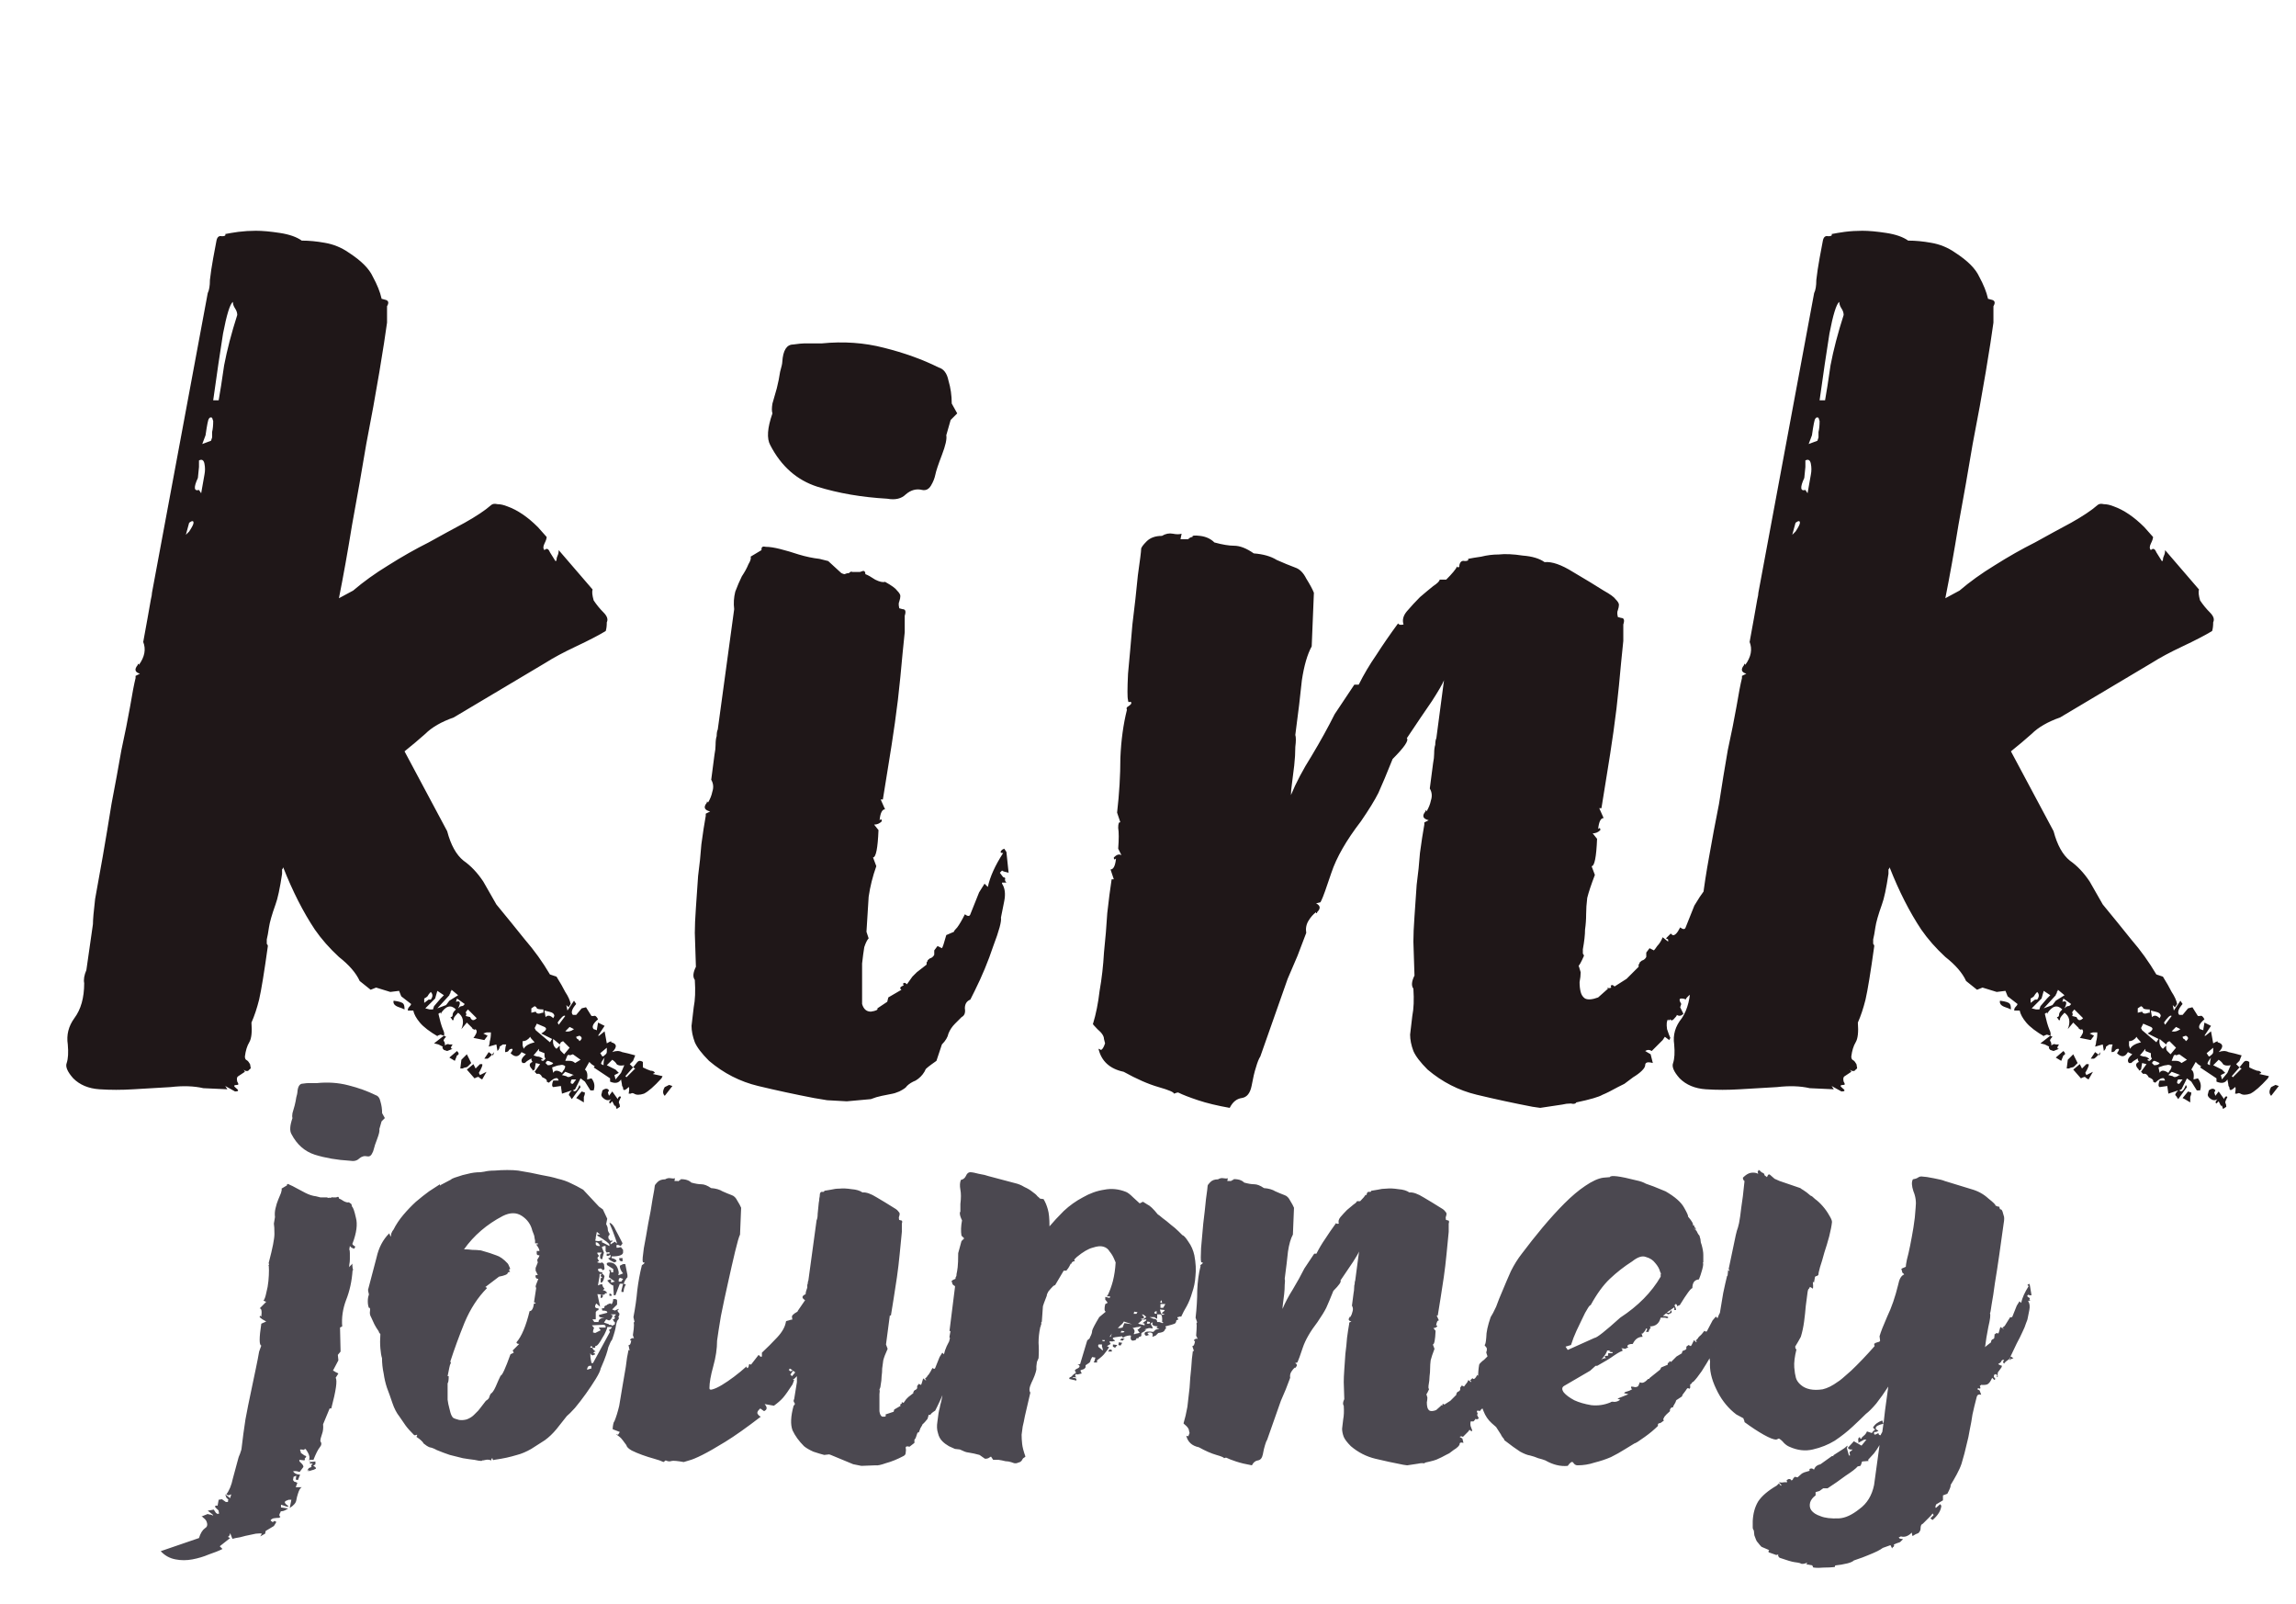 <svg width="63" height="44" viewBox="0 0 63 44" fill="none" xmlns="http://www.w3.org/2000/svg">
<path d="M12.45 19.68C12.11 19.8 11.85 19.95 11.67 20.13C11.49 20.29 11.3 20.45 11.1 20.61L12.27 22.8C12.37 23.18 12.52 23.45 12.72 23.61C12.92 23.75 13.1 23.94 13.26 24.18L13.62 24.81C13.9 25.15 14.16 25.47 14.4 25.77C14.66 26.07 14.89 26.39 15.09 26.73C15.21 26.77 15.27 26.79 15.27 26.79C15.37 26.95 15.45 27.09 15.51 27.21C15.59 27.33 15.64 27.44 15.66 27.54L15.6 27.63L15.54 27.57L15.57 27.72L15.75 27.45L15.81 27.54C15.69 27.68 15.66 27.78 15.72 27.84H15.81L15.96 27.66L16.08 27.63L16.23 27.87C16.25 27.87 16.27 27.87 16.29 27.87C16.33 27.85 16.37 27.88 16.41 27.96C16.27 28.08 16.23 28.17 16.29 28.23L16.38 28.26V28.23L16.41 28.05L16.59 28.14L16.41 28.41H16.44L16.59 28.29L16.65 28.62C16.75 28.56 16.79 28.55 16.77 28.59C16.93 28.63 16.94 28.72 16.8 28.86C16.9 28.82 16.99 28.82 17.07 28.86C17.17 28.88 17.29 28.91 17.43 28.95L17.37 29.1L17.28 29.19L17.37 29.28L17.16 29.52L17.19 29.55L17.43 29.31L17.37 29.28L17.49 29.13C17.53 29.09 17.58 29.09 17.64 29.13V29.28C17.72 29.32 17.79 29.35 17.85 29.37C17.91 29.37 17.95 29.39 17.97 29.43L17.91 29.46L18.18 29.52L18.15 29.58C17.95 29.8 17.79 29.94 17.67 30C17.55 30.04 17.46 30.04 17.4 30C17.36 29.98 17.33 29.98 17.31 30C17.29 30 17.27 30 17.25 30C17.27 29.88 17.27 29.82 17.25 29.82C17.17 29.9 17.12 29.92 17.1 29.88C17.1 29.84 17.09 29.81 17.07 29.79C17.07 29.77 17.06 29.71 17.04 29.61C16.98 29.71 16.88 29.73 16.74 29.67V29.58L16.29 29.28L16.32 29.25L16.23 29.19L16.17 29.13L16.05 29.34C16.11 29.38 16.13 29.47 16.11 29.61L16.23 29.58C16.31 29.68 16.33 29.79 16.29 29.91H16.2L16.05 29.67L15.93 29.58L15.78 29.88L15.72 29.91C15.78 29.97 15.84 29.92 15.9 29.76L15.93 29.82L15.69 30.15L15.63 30.06C15.59 30.04 15.61 29.99 15.69 29.91L15.42 30L15.39 29.79L15.18 29.82C15.14 29.8 15.14 29.74 15.18 29.64H15.27H15.33L15.3 29.58C15.24 29.56 15.16 29.6 15.06 29.7L15 29.67C15.02 29.63 14.98 29.59 14.88 29.55C14.84 29.47 14.79 29.44 14.73 29.46L14.67 29.4L14.82 29.19L14.7 29.16L14.67 29.34L14.61 29.37V29.34C14.51 29.24 14.51 29.17 14.61 29.13L14.58 29.07C14.6 29.03 14.58 29.03 14.52 29.07C14.48 29.09 14.44 29.12 14.4 29.16H14.34C14.28 29.1 14.31 29.02 14.43 28.92L14.31 28.86C14.23 29 14.13 29.01 14.01 28.89C14.07 28.81 14.08 28.77 14.04 28.77C14 28.77 13.97 28.79 13.95 28.83C13.93 28.85 13.9 28.86 13.86 28.86C13.86 28.78 13.87 28.71 13.89 28.65H13.8L13.71 28.71C13.71 28.75 13.69 28.79 13.65 28.83L13.62 28.65L13.41 28.71C13.43 28.65 13.44 28.6 13.44 28.56C13.46 28.5 13.47 28.42 13.47 28.32H13.35L13.26 28.35L13.38 28.41L13.29 28.53L12.99 28.47C13.01 28.45 13.03 28.42 13.05 28.38C13.09 28.32 13.09 28.27 13.05 28.23C13.03 28.25 13.01 28.25 12.99 28.23C12.97 28.23 12.96 28.22 12.96 28.2L12.81 28.05L12.66 28.23C12.74 28.03 12.71 27.88 12.57 27.78C12.51 27.84 12.47 27.89 12.45 27.93C12.45 27.97 12.44 27.99 12.42 27.99L12.36 27.9C12.4 27.9 12.42 27.88 12.42 27.84C12.42 27.8 12.44 27.76 12.48 27.72L12.51 27.69C12.37 27.55 12.23 27.59 12.09 27.81C12.13 27.79 12.13 27.78 12.09 27.78C12.07 27.78 12.05 27.79 12.03 27.81C12.07 27.99 12.11 28.13 12.15 28.23C12.19 28.31 12.2 28.37 12.18 28.41L12.24 28.44C12.18 28.5 12.16 28.54 12.18 28.56C12.2 28.58 12.21 28.62 12.21 28.68C12.25 28.64 12.29 28.63 12.33 28.65C12.37 28.65 12.4 28.65 12.42 28.65C12.36 28.73 12.36 28.77 12.42 28.77C12.32 28.81 12.27 28.83 12.27 28.83L12.18 28.8C12.14 28.76 12.13 28.73 12.15 28.71L12.03 28.65L11.91 28.62L12.18 28.41L12.09 28.38L12 28.41L12.03 28.44C11.79 28.3 11.62 28.17 11.52 28.05C11.42 27.93 11.36 27.82 11.34 27.72C11.24 27.72 11.19 27.72 11.19 27.72C11.19 27.68 11.2 27.65 11.22 27.63C11.26 27.59 11.28 27.56 11.28 27.54L11.01 27.33L10.95 27.18L10.71 27.21L10.32 27.09L10.17 27.15L9.87 26.91C9.77 26.69 9.58 26.47 9.3 26.25C9.04 26.01 8.82 25.76 8.64 25.5C8.32 25.02 8.03 24.45 7.77 23.79C7.77 23.81 7.76 23.83 7.74 23.85C7.74 23.87 7.74 23.91 7.74 23.97C7.68 24.37 7.62 24.65 7.56 24.81C7.46 25.09 7.4 25.3 7.38 25.44C7.36 25.58 7.34 25.69 7.32 25.77C7.32 25.81 7.32 25.85 7.32 25.89C7.34 25.91 7.35 25.93 7.35 25.95C7.25 26.67 7.17 27.16 7.11 27.42C7.05 27.66 6.98 27.87 6.9 28.05C6.92 28.31 6.9 28.49 6.84 28.59C6.78 28.69 6.74 28.82 6.72 28.98C6.72 29.02 6.73 29.05 6.75 29.07C6.79 29.09 6.82 29.12 6.84 29.16C6.86 29.18 6.87 29.21 6.87 29.25C6.89 29.29 6.88 29.32 6.84 29.34C6.82 29.38 6.78 29.39 6.72 29.37C6.68 29.33 6.68 29.34 6.72 29.4L6.54 29.52C6.5 29.54 6.49 29.59 6.51 29.67C6.55 29.73 6.55 29.76 6.51 29.76C6.41 29.76 6.4 29.79 6.48 29.85C6.56 29.91 6.55 29.94 6.45 29.94L6.18 29.79L6.24 29.88L5.58 29.85C5.32 29.79 5.02 29.78 4.68 29.82C4.34 29.84 4 29.86 3.66 29.88C3.34 29.9 3.03 29.9 2.73 29.88C2.43 29.86 2.19 29.76 2.01 29.58C1.85 29.4 1.79 29.26 1.83 29.16C1.87 29.04 1.88 28.87 1.86 28.65C1.82 28.39 1.88 28.15 2.04 27.93C2.22 27.69 2.31 27.37 2.31 26.97C2.29 26.87 2.31 26.75 2.37 26.61L2.55 25.35C2.55 25.23 2.57 25 2.61 24.66C2.67 24.32 2.74 23.93 2.82 23.49C2.9 23.03 2.98 22.55 3.06 22.05C3.16 21.53 3.25 21.04 3.33 20.58C3.43 20.12 3.51 19.72 3.57 19.38C3.63 19.02 3.68 18.76 3.72 18.6V18.54L3.84 18.48C3.7 18.44 3.68 18.36 3.78 18.24C3.78 18.22 3.78 18.21 3.78 18.21C3.8 18.21 3.81 18.22 3.81 18.24C3.97 18.02 4.01 17.81 3.93 17.61L4.05 16.95C4.09 16.71 4.12 16.54 4.14 16.44C4.16 16.36 4.17 16.3 4.17 16.26L5.7 8.04C5.74 7.96 5.76 7.84 5.76 7.68C5.78 7.5 5.81 7.3 5.85 7.08L5.94 6.6C5.96 6.5 6.01 6.46 6.09 6.48C6.17 6.48 6.2 6.46 6.18 6.42C6.28 6.4 6.4 6.38 6.54 6.36C6.7 6.34 6.86 6.33 7.02 6.33C7.2 6.33 7.42 6.35 7.68 6.39C7.94 6.43 8.14 6.5 8.28 6.6C8.48 6.6 8.69 6.62 8.91 6.66C9.15 6.7 9.37 6.79 9.57 6.93C9.91 7.15 10.13 7.37 10.23 7.59C10.35 7.81 10.43 8.01 10.47 8.19C10.45 8.19 10.48 8.2 10.56 8.22C10.66 8.24 10.68 8.3 10.62 8.4V8.67C10.62 8.79 10.62 8.85 10.62 8.85C10.58 9.15 10.51 9.6 10.41 10.2C10.31 10.8 10.19 11.46 10.05 12.18C9.93 12.9 9.8 13.64 9.66 14.4C9.54 15.14 9.42 15.81 9.3 16.41L9.69 16.2C9.97 15.96 10.29 15.73 10.65 15.51C11.03 15.27 11.4 15.06 11.76 14.88C12.12 14.68 12.45 14.5 12.75 14.34C13.07 14.16 13.31 14 13.47 13.86C13.51 13.82 13.57 13.81 13.65 13.83C13.73 13.83 13.82 13.85 13.92 13.89C14.2 13.99 14.48 14.18 14.76 14.46L15 14.73C15 14.77 14.98 14.83 14.94 14.91C14.9 14.99 14.9 15.05 14.94 15.09C15 15.03 15.05 15.05 15.09 15.15L15.24 15.39C15.26 15.39 15.27 15.38 15.27 15.36C15.27 15.32 15.28 15.28 15.3 15.24C15.32 15.2 15.33 15.15 15.33 15.09L16.26 16.17C16.24 16.23 16.25 16.33 16.29 16.47C16.37 16.59 16.46 16.7 16.56 16.8C16.66 16.9 16.69 16.99 16.65 17.07C16.65 17.17 16.64 17.25 16.62 17.31C16.42 17.43 16.15 17.57 15.81 17.73C15.47 17.89 15.19 18.04 14.97 18.18L12.45 19.68ZM6.39 8.28C6.31 8.34 6.22 8.63 6.12 9.15C6.04 9.65 5.95 10.26 5.85 10.98H6C6.04 10.76 6.09 10.44 6.15 10.02C6.23 9.6 6.35 9.14 6.51 8.64C6.51 8.58 6.49 8.52 6.45 8.46C6.41 8.4 6.39 8.34 6.39 8.28ZM5.46 12.81L5.43 13.11C5.31 13.37 5.32 13.48 5.46 13.44L5.52 13.53L5.61 13.02C5.63 12.92 5.63 12.82 5.61 12.72C5.59 12.62 5.54 12.59 5.46 12.63V12.81ZM16.92 30.42L16.89 30.33C16.89 30.33 16.88 30.33 16.86 30.33L16.8 30.21L16.74 30.27C16.7 30.25 16.71 30.21 16.77 30.15C16.71 30.19 16.65 30.19 16.59 30.15C16.53 30.11 16.5 30.07 16.5 30.03L16.53 29.91C16.61 29.85 16.67 29.85 16.71 29.91L16.68 29.97L16.71 30.06L16.8 29.94L16.95 30.15C16.95 30.13 16.96 30.11 16.98 30.09C17 30.07 17.02 30.07 17.04 30.09C17 30.17 16.98 30.22 16.98 30.24C17 30.28 17.01 30.32 17.01 30.36L16.92 30.42ZM5.82 11.46C5.78 11.44 5.75 11.45 5.73 11.49C5.71 11.51 5.68 11.66 5.64 11.94L5.55 12.18L5.79 12.09L5.82 12C5.82 11.96 5.82 11.91 5.82 11.85C5.84 11.77 5.85 11.67 5.85 11.55L5.82 11.46ZM13.23 29.61C13.19 29.59 13.16 29.57 13.14 29.55C13.14 29.53 13.1 29.54 13.02 29.58L12.81 29.34L12.99 29.19L13.05 29.31L13.17 29.19H13.23C13.25 29.21 13.22 29.29 13.14 29.43L13.17 29.49L13.35 29.4L13.23 29.61ZM16.65 29.22L16.89 29.34L16.98 29.43L16.86 29.49L16.89 29.61L17.04 29.43L17.13 29.22C17.03 29.24 16.96 29.23 16.92 29.19C16.9 29.15 16.86 29.11 16.8 29.07L16.65 29.22ZM15.45 28.56L15.39 28.59L15.36 28.65L15.18 28.5C15.16 28.62 15.19 28.71 15.27 28.77L15.36 28.68V28.74C15.36 28.78 15.37 28.81 15.39 28.83C15.41 28.85 15.44 28.88 15.48 28.92L15.63 28.74L15.45 28.56ZM14.85 28.35C14.99 28.27 15.02 28.21 14.94 28.17L14.73 28.08L14.67 28.2L14.7 28.26L15.09 28.59L15.15 28.5L14.85 28.35ZM12 27.18L11.94 27.39L11.67 27.66L11.79 27.69H11.88L11.91 27.6L12.09 27.39L12.18 27.3L12 27.18ZM12.39 27.15C12.39 27.17 12.38 27.19 12.36 27.21C12.36 27.21 12.36 27.22 12.36 27.24C12.34 27.26 12.33 27.28 12.33 27.3L12 27.66L12.24 27.57L12.33 27.45L12.57 27.3L12.39 27.15ZM12.84 29.25C12.82 29.27 12.8 29.28 12.78 29.28C12.76 29.28 12.73 29.29 12.69 29.31C12.67 29.31 12.65 29.31 12.63 29.31L12.66 29.07L12.81 28.92L12.93 29.16L12.84 29.25ZM15.72 28.92C15.66 28.94 15.63 28.95 15.63 28.95C15.63 28.93 15.61 28.93 15.57 28.95L15.51 29.1C15.55 29.1 15.59 29.1 15.63 29.1C15.69 29.1 15.74 29.12 15.78 29.16L15.93 29.07L15.72 28.92ZM15.51 29.25C15.47 29.21 15.42 29.2 15.36 29.22C15.32 29.22 15.25 29.24 15.15 29.28L15.18 29.43C15.22 29.35 15.3 29.35 15.42 29.43C15.44 29.39 15.46 29.36 15.48 29.34C15.5 29.3 15.51 29.27 15.51 29.25ZM10.8 27.45C10.96 27.47 11.05 27.5 11.07 27.54C11.09 27.56 11.1 27.61 11.1 27.69C11.06 27.67 11.01 27.65 10.95 27.63C10.83 27.59 10.78 27.53 10.8 27.45ZM14.7 27.75C14.72 27.81 14.78 27.82 14.88 27.78H14.91V27.69C14.81 27.69 14.75 27.68 14.73 27.66C14.73 27.64 14.71 27.62 14.67 27.6L14.58 27.66V27.78L14.7 27.75ZM14.67 28.59C14.59 28.51 14.55 28.46 14.55 28.44C14.49 28.52 14.42 28.56 14.34 28.56V28.68L14.37 28.77C14.41 28.69 14.51 28.63 14.67 28.59ZM12.84 27.69C12.8 27.73 12.78 27.76 12.78 27.78C12.8 27.8 12.8 27.83 12.78 27.87L12.9 27.9C12.94 28 13 28.01 13.08 27.93L12.84 27.69ZM15.87 30.15L15.81 30.12L15.96 29.94L16.05 29.97C16.05 30.01 16.04 30.05 16.02 30.09C16.02 30.15 16.02 30.2 16.02 30.24L15.87 30.15ZM14.79 28.83V28.77L14.64 28.95L14.73 28.98C14.81 28.98 14.87 29.01 14.91 29.07C14.87 29.05 14.85 29.05 14.85 29.07C14.85 29.09 14.87 29.1 14.91 29.1L14.97 29.04C14.95 29.02 14.94 28.99 14.94 28.95C14.94 28.89 14.94 28.87 14.94 28.89L14.79 28.83ZM18.24 30.06C18.18 30 18.18 29.92 18.24 29.82L18.36 29.76L18.45 29.79L18.24 30.06ZM5.1 14.67L5.19 14.58C5.27 14.46 5.31 14.38 5.31 14.34C5.31 14.28 5.27 14.28 5.19 14.34L5.1 14.67ZM14.94 27.72L14.97 27.9C15.03 27.84 15.1 27.85 15.18 27.93L15.21 27.87C15.21 27.81 15.16 27.77 15.06 27.75L14.94 27.72ZM12.48 29.1L12.33 29.01L12.54 28.83C12.6 28.89 12.6 28.93 12.54 28.95L12.48 29.1ZM11.82 27.21C11.78 27.25 11.75 27.29 11.73 27.33C11.71 27.35 11.68 27.37 11.64 27.39V27.51L11.76 27.42H11.82C11.88 27.34 11.88 27.27 11.82 27.21ZM15.51 29.4L15.42 29.49L15.54 29.52C15.58 29.56 15.64 29.55 15.72 29.49H15.75L15.51 29.4ZM13.56 28.86C13.48 28.96 13.42 29.02 13.38 29.04C13.36 29.04 13.33 29.04 13.29 29.04L13.41 28.86L13.53 28.95L13.56 28.86ZM16.65 28.74L16.47 28.89L16.53 28.98C16.55 28.98 16.58 28.96 16.62 28.92C16.64 28.9 16.65 28.88 16.65 28.86V28.74ZM12.54 27.39L12.51 27.48C12.63 27.44 12.65 27.5 12.57 27.66C12.61 27.62 12.64 27.6 12.66 27.6C12.7 27.6 12.73 27.58 12.75 27.54L12.54 27.39ZM15.51 27.87C15.49 27.85 15.46 27.86 15.42 27.9C15.38 27.94 15.34 27.99 15.3 28.05L15.33 28.11L15.51 27.87ZM15.63 28.17L15.51 28.29C15.59 28.31 15.67 28.29 15.75 28.23L15.63 28.17ZM15.69 29.61C15.67 29.63 15.66 29.66 15.66 29.7C15.66 29.72 15.68 29.73 15.72 29.73L15.81 29.61H15.69ZM15.18 29.16C15.1 29.12 15.05 29.1 15.03 29.1C15.01 29.1 14.99 29.12 14.97 29.16L15.03 29.22C15.11 29.22 15.16 29.2 15.18 29.16ZM15.81 28.44C15.81 28.46 15.82 28.48 15.84 28.5C15.86 28.5 15.88 28.52 15.9 28.56C15.98 28.5 15.98 28.45 15.9 28.41L15.81 28.44ZM16.59 29.01C16.51 29.11 16.48 29.17 16.5 29.19L16.56 29.22C16.56 29.14 16.57 29.07 16.59 29.01ZM17.28 29.19C17.22 29.25 17.17 29.26 17.13 29.22L17.28 29.19ZM15.36 28.68L15.39 28.65L15.36 28.68ZM24.045 23.76L23.955 23.52C24.035 23.52 24.085 23.27 24.105 22.77L23.985 22.62C24.065 22.62 24.135 22.59 24.195 22.53C24.195 22.47 24.175 22.46 24.135 22.5C24.155 22.3 24.205 22.2 24.285 22.2L24.165 21.93H24.225C24.265 21.67 24.315 21.36 24.375 21C24.435 20.64 24.495 20.25 24.555 19.83C24.615 19.41 24.665 18.99 24.705 18.57C24.745 18.13 24.785 17.72 24.825 17.34C24.825 17.34 24.825 17.28 24.825 17.16V16.89C24.865 16.77 24.845 16.71 24.765 16.71C24.685 16.69 24.655 16.68 24.675 16.68C24.655 16.6 24.655 16.54 24.675 16.5C24.695 16.44 24.705 16.39 24.705 16.35C24.705 16.31 24.675 16.26 24.615 16.2C24.575 16.14 24.465 16.06 24.285 15.96C24.225 15.98 24.135 15.96 24.015 15.9C23.895 15.82 23.805 15.77 23.745 15.75C23.745 15.69 23.725 15.66 23.685 15.66L23.595 15.69C23.495 15.69 23.425 15.69 23.385 15.69C23.365 15.67 23.335 15.68 23.295 15.72C23.255 15.72 23.215 15.73 23.175 15.75C23.155 15.75 23.125 15.74 23.085 15.72L22.725 15.39L22.485 15.33C22.305 15.31 22.115 15.27 21.915 15.21C21.735 15.15 21.565 15.1 21.405 15.06C21.245 15.02 21.115 15 21.015 15C20.935 14.98 20.895 15 20.895 15.06V15.09L20.595 15.27C20.615 15.31 20.595 15.38 20.535 15.48C20.495 15.58 20.435 15.69 20.355 15.81C20.295 15.93 20.235 16.07 20.175 16.23C20.135 16.39 20.125 16.55 20.145 16.71L19.695 20.01C19.675 20.05 19.665 20.11 19.665 20.19C19.645 20.25 19.635 20.33 19.635 20.43C19.635 20.51 19.625 20.6 19.605 20.7L19.515 21.39C19.575 21.49 19.585 21.6 19.545 21.72C19.525 21.82 19.485 21.92 19.425 22.02C19.425 22 19.415 21.99 19.395 21.99C19.395 21.99 19.395 22 19.395 22.02C19.295 22.14 19.325 22.22 19.485 22.26L19.365 22.32V22.38C19.325 22.6 19.285 22.86 19.245 23.16C19.225 23.44 19.195 23.73 19.155 24.03C19.135 24.33 19.115 24.62 19.095 24.9C19.075 25.18 19.065 25.41 19.065 25.59L19.095 26.52C19.015 26.68 19.005 26.8 19.065 26.88C19.085 27.18 19.075 27.43 19.035 27.63C19.015 27.81 18.995 27.98 18.975 28.14C18.975 28.28 19.005 28.43 19.065 28.59C19.125 28.73 19.255 28.9 19.455 29.1C19.855 29.44 20.305 29.67 20.805 29.79C21.305 29.91 21.815 30.02 22.335 30.12L22.695 30.18L23.235 30.21L23.895 30.15C23.995 30.11 24.095 30.08 24.195 30.06C24.295 30.04 24.395 30.02 24.495 30C24.515 30 24.575 29.98 24.675 29.94C24.795 29.88 24.865 29.83 24.885 29.79C24.945 29.73 25.025 29.68 25.125 29.64C25.225 29.58 25.305 29.5 25.365 29.4C25.385 29.36 25.395 29.34 25.395 29.34C25.395 29.32 25.495 29.24 25.695 29.1L25.845 28.65C25.945 28.55 26.005 28.45 26.025 28.35C26.065 28.25 26.125 28.16 26.205 28.08L26.385 27.9C26.465 27.86 26.495 27.78 26.475 27.66C26.475 27.54 26.525 27.46 26.625 27.42L26.745 27.18C26.945 26.78 27.115 26.37 27.255 25.95C27.415 25.53 27.485 25.27 27.465 25.17L27.555 24.72C27.595 24.52 27.575 24.36 27.495 24.24V24.21H27.615C27.575 24.17 27.565 24.13 27.585 24.09C27.565 24.07 27.545 24.06 27.525 24.06L27.435 23.94L27.495 23.88C27.515 23.9 27.575 23.92 27.675 23.94L27.615 23.37L27.555 23.28L27.495 23.31C27.435 23.37 27.445 23.4 27.525 23.4C27.305 23.74 27.165 24.05 27.105 24.33L27.015 24.24L26.865 24.48L26.625 25.08C26.605 25.14 26.555 25.14 26.475 25.08C26.395 25.24 26.325 25.36 26.265 25.44C26.205 25.5 26.175 25.54 26.175 25.56L25.965 25.65C25.905 25.87 25.865 25.99 25.845 26.01L25.725 25.95L25.635 26.07C25.635 26.15 25.635 26.19 25.635 26.19C25.615 26.23 25.585 26.26 25.545 26.28C25.525 26.28 25.495 26.3 25.455 26.34C25.455 26.36 25.445 26.38 25.425 26.4C25.425 26.42 25.425 26.44 25.425 26.46L25.155 26.67L25.035 26.79L24.885 27C24.845 26.96 24.815 26.95 24.795 26.97C24.775 26.97 24.775 26.99 24.795 27.03C24.695 27.07 24.675 27.11 24.735 27.15L24.375 27.36L24.345 27.48L24.075 27.66C24.095 27.7 24.035 27.73 23.895 27.75C23.775 27.75 23.695 27.68 23.655 27.54C23.655 27.38 23.655 27.2 23.655 27C23.655 26.8 23.655 26.61 23.655 26.43C23.675 26.25 23.695 26.1 23.715 25.98C23.755 25.86 23.795 25.78 23.835 25.74C23.835 25.74 23.815 25.68 23.775 25.56C23.795 25.2 23.815 24.88 23.835 24.6C23.875 24.32 23.945 24.04 24.045 23.76ZM26.265 11.34L26.085 11.52L25.965 11.94C25.985 12.04 25.945 12.22 25.845 12.48C25.745 12.74 25.685 12.92 25.665 13.02C25.645 13.12 25.605 13.22 25.545 13.32C25.485 13.42 25.405 13.46 25.305 13.44C25.145 13.4 24.995 13.44 24.855 13.56C24.735 13.68 24.565 13.72 24.345 13.68C23.645 13.64 23.005 13.53 22.425 13.35C21.865 13.17 21.435 12.79 21.135 12.21C21.035 12.03 21.055 11.74 21.195 11.34C21.175 11.28 21.175 11.19 21.195 11.07C21.235 10.93 21.275 10.79 21.315 10.65C21.355 10.49 21.385 10.34 21.405 10.2C21.445 10.06 21.465 9.97 21.465 9.93C21.485 9.61 21.585 9.45 21.765 9.45C21.905 9.43 22.005 9.42 22.065 9.42C22.145 9.42 22.305 9.42 22.545 9.42C23.145 9.36 23.715 9.4 24.255 9.54C24.815 9.68 25.315 9.86 25.755 10.08C25.895 10.12 25.985 10.24 26.025 10.44C26.085 10.64 26.115 10.85 26.115 11.07L26.265 11.34ZM35.422 21.81C35.562 21.47 35.752 21.11 35.992 20.73C36.232 20.33 36.442 19.95 36.622 19.59L37.162 18.78H37.282C37.422 18.5 37.582 18.23 37.762 17.97C37.942 17.69 38.142 17.4 38.362 17.1C38.382 17.14 38.432 17.15 38.512 17.13C38.472 17.01 38.502 16.89 38.602 16.77C38.722 16.63 38.842 16.5 38.962 16.38C39.102 16.26 39.222 16.16 39.322 16.08C39.442 16 39.502 15.94 39.502 15.9H39.682C39.842 15.74 39.942 15.62 39.982 15.54L40.012 15.57C40.012 15.57 40.022 15.56 40.042 15.54V15.51C40.062 15.41 40.112 15.37 40.192 15.39C40.272 15.39 40.302 15.37 40.282 15.33C40.382 15.31 40.502 15.29 40.642 15.27C40.802 15.23 40.962 15.21 41.122 15.21C41.302 15.19 41.522 15.2 41.782 15.24C42.042 15.26 42.242 15.32 42.382 15.42C42.582 15.4 42.842 15.49 43.162 15.69C43.502 15.89 43.782 16.06 44.002 16.2C44.182 16.3 44.292 16.38 44.332 16.44C44.392 16.5 44.422 16.55 44.422 16.59C44.422 16.63 44.412 16.68 44.392 16.74C44.372 16.78 44.372 16.84 44.392 16.92C44.372 16.92 44.402 16.93 44.482 16.95C44.562 16.95 44.582 17.01 44.542 17.13V17.4C44.542 17.52 44.542 17.58 44.542 17.58C44.502 17.96 44.462 18.37 44.422 18.81C44.382 19.23 44.332 19.65 44.272 20.07C44.212 20.49 44.152 20.88 44.092 21.24C44.032 21.6 43.982 21.91 43.942 22.17H43.882L44.002 22.44C43.922 22.44 43.872 22.54 43.852 22.74C43.892 22.7 43.912 22.71 43.912 22.77C43.852 22.83 43.782 22.86 43.702 22.86L43.822 23.01C43.802 23.51 43.752 23.76 43.672 23.76L43.762 24C43.662 24.26 43.592 24.47 43.552 24.63C43.532 24.79 43.522 24.94 43.522 25.08C43.522 25.22 43.512 25.36 43.492 25.5C43.492 25.64 43.472 25.82 43.432 26.04C43.432 26.08 43.432 26.12 43.432 26.16C43.452 26.18 43.462 26.2 43.462 26.22C43.382 26.4 43.332 26.49 43.312 26.49C43.312 26.47 43.332 26.53 43.372 26.67C43.372 26.75 43.362 26.84 43.342 26.94C43.342 27.04 43.352 27.13 43.372 27.21C43.392 27.29 43.432 27.35 43.492 27.39C43.572 27.43 43.692 27.42 43.852 27.36L44.122 27.12C44.082 27.08 44.072 27.07 44.092 27.09C44.132 27.11 44.172 27.11 44.212 27.09C44.192 27.05 44.192 27.03 44.212 27.03C44.232 27.01 44.262 27.02 44.302 27.06L44.632 26.85L44.962 26.52C44.962 26.5 44.962 26.48 44.962 26.46C44.982 26.44 44.992 26.42 44.992 26.4C45.032 26.36 45.062 26.34 45.082 26.34C45.122 26.32 45.152 26.29 45.172 26.25C45.172 26.25 45.172 26.21 45.172 26.13L45.262 26.01L45.382 26.07C45.402 26.05 45.432 26.01 45.472 25.95C45.532 25.89 45.582 25.81 45.622 25.71L45.772 25.83V25.77L45.712 25.74L45.832 25.62C45.832 25.6 45.852 25.61 45.892 25.65C45.952 25.67 46.022 25.6 46.102 25.44C46.182 25.5 46.232 25.5 46.252 25.44L46.492 24.84L46.642 24.6L47.002 24.09C47.062 23.81 47.202 23.5 47.422 23.16C47.342 23.16 47.332 23.13 47.392 23.07L47.452 23.04L47.512 23.13L47.572 23.7C47.472 23.68 47.412 23.66 47.392 23.64L47.332 23.7L47.422 23.82C47.442 23.82 47.462 23.83 47.482 23.85C47.462 23.89 47.472 23.93 47.512 23.97H47.392V24C47.472 24.12 47.492 24.28 47.452 24.48L47.362 24.93C47.382 25.03 47.312 25.29 47.152 25.71C47.012 26.13 46.842 26.54 46.642 26.94L46.522 27.18C46.362 27.28 46.272 27.36 46.252 27.42C46.232 27.4 46.192 27.39 46.132 27.39C46.072 27.39 46.072 27.44 46.132 27.54L46.102 27.63L46.192 27.81C46.132 27.87 46.072 27.88 46.012 27.84C46.012 27.86 45.982 27.9 45.922 27.96C45.882 28 45.852 28 45.832 27.96C45.792 28 45.772 28 45.772 27.96C45.732 28 45.722 28.09 45.742 28.23C45.782 28.35 45.812 28.43 45.832 28.47L45.802 28.53L45.682 28.44L45.622 28.53L45.322 28.83C45.262 28.79 45.202 28.79 45.142 28.83L45.292 28.92L45.352 29.16C45.212 29.12 45.142 29.14 45.142 29.22C45.142 29.26 45.112 29.31 45.052 29.37C44.992 29.43 44.912 29.49 44.812 29.55C44.732 29.61 44.652 29.67 44.572 29.73C44.492 29.77 44.432 29.8 44.392 29.82C44.212 29.92 44.072 29.99 43.972 30.03C43.872 30.09 43.632 30.16 43.252 30.24C43.232 30.28 43.182 30.29 43.102 30.27C43.022 30.27 42.942 30.28 42.862 30.3L42.262 30.39L42.052 30.36C41.532 30.26 41.022 30.15 40.522 30.03C40.022 29.91 39.572 29.68 39.172 29.34C38.972 29.14 38.842 28.97 38.782 28.83C38.722 28.67 38.692 28.52 38.692 28.38C38.712 28.22 38.732 28.05 38.752 27.87C38.792 27.67 38.802 27.42 38.782 27.12C38.722 27.04 38.732 26.92 38.812 26.76L38.782 25.83C38.782 25.65 38.792 25.42 38.812 25.14C38.832 24.86 38.852 24.57 38.872 24.27C38.912 23.97 38.942 23.68 38.962 23.4C39.002 23.1 39.042 22.84 39.082 22.62V22.56L39.202 22.5C39.042 22.46 39.012 22.38 39.112 22.26C39.112 22.24 39.112 22.23 39.112 22.23C39.132 22.23 39.142 22.24 39.142 22.26C39.202 22.16 39.242 22.06 39.262 21.96C39.302 21.84 39.292 21.73 39.232 21.63L39.322 20.94C39.342 20.84 39.352 20.75 39.352 20.67C39.352 20.57 39.362 20.49 39.382 20.43C39.382 20.35 39.392 20.29 39.412 20.25L39.622 18.66C39.582 18.76 39.472 18.95 39.292 19.23C39.112 19.49 38.882 19.83 38.602 20.25C38.662 20.31 38.532 20.5 38.212 20.82C38.052 21.22 37.922 21.53 37.822 21.75C37.722 21.95 37.562 22.21 37.342 22.53C36.942 23.05 36.672 23.52 36.532 23.94C36.392 24.36 36.302 24.61 36.262 24.69L36.232 24.75L36.112 24.78C36.232 24.84 36.242 24.92 36.142 25.02C36.142 25.04 36.132 25.05 36.112 25.05C36.112 25.05 36.112 25.04 36.112 25.02C36.032 25.08 35.962 25.16 35.902 25.26C35.842 25.36 35.822 25.47 35.842 25.59L35.602 26.22L35.332 26.85L34.582 28.98C34.542 29.04 34.502 29.14 34.462 29.28C34.422 29.4 34.382 29.57 34.342 29.79C34.302 29.99 34.212 30.1 34.072 30.12C33.932 30.14 33.822 30.23 33.742 30.39C33.402 30.33 33.112 30.26 32.872 30.18C32.632 30.1 32.452 30.03 32.332 29.97H32.302L32.212 30C32.212 29.96 32.072 29.9 31.792 29.82C31.512 29.74 31.192 29.6 30.832 29.4C30.452 29.32 30.222 29.11 30.142 28.77C30.162 28.77 30.182 28.78 30.202 28.8C30.242 28.8 30.282 28.74 30.322 28.62L30.292 28.5C30.292 28.42 30.232 28.33 30.112 28.23C30.012 28.13 29.972 28.08 29.992 28.08C30.072 27.82 30.132 27.52 30.172 27.18C30.232 26.84 30.272 26.49 30.292 26.13C30.332 25.75 30.362 25.39 30.382 25.05C30.422 24.69 30.462 24.38 30.502 24.12H30.562L30.472 23.85C30.552 23.85 30.602 23.75 30.622 23.55C30.582 23.59 30.562 23.58 30.562 23.52C30.642 23.44 30.712 23.42 30.772 23.46L30.682 23.28C30.702 23.02 30.702 22.83 30.682 22.71C30.682 22.59 30.702 22.54 30.742 22.56L30.652 22.29C30.712 21.77 30.742 21.27 30.742 20.79C30.762 20.31 30.822 19.87 30.922 19.47C30.902 19.43 30.912 19.4 30.952 19.38C31.012 19.34 31.042 19.31 31.042 19.29C31.042 19.25 31.022 19.24 30.982 19.26C30.962 19.26 30.952 19.24 30.952 19.2C30.932 19.14 30.932 18.9 30.952 18.48C30.992 18.06 31.032 17.61 31.072 17.13C31.132 16.65 31.182 16.2 31.222 15.78C31.282 15.36 31.312 15.12 31.312 15.06C31.312 15.02 31.362 14.95 31.462 14.85C31.562 14.75 31.702 14.7 31.882 14.7C31.982 14.64 32.082 14.62 32.182 14.64C32.282 14.66 32.362 14.66 32.422 14.64L32.392 14.79H32.602C32.582 14.83 32.582 14.83 32.602 14.79C32.642 14.75 32.682 14.73 32.722 14.73C32.702 14.69 32.772 14.68 32.932 14.7C33.092 14.72 33.222 14.78 33.322 14.88C33.542 14.94 33.722 14.97 33.862 14.97C34.022 14.97 34.202 15.04 34.402 15.18C34.662 15.2 34.872 15.26 35.032 15.36C35.212 15.44 35.382 15.51 35.542 15.57C35.662 15.61 35.762 15.71 35.842 15.87C35.942 16.03 36.012 16.16 36.052 16.26L35.992 17.73C35.872 17.95 35.782 18.26 35.722 18.66C35.682 19.06 35.622 19.56 35.542 20.16C35.562 20.22 35.562 20.33 35.542 20.49C35.542 20.65 35.532 20.82 35.512 21C35.492 21.16 35.472 21.32 35.452 21.48C35.432 21.62 35.422 21.73 35.422 21.81ZM56.528 19.68C56.188 19.8 55.928 19.95 55.748 20.13C55.568 20.29 55.378 20.45 55.178 20.61L56.348 22.8C56.448 23.18 56.598 23.45 56.798 23.61C56.998 23.75 57.178 23.94 57.338 24.18L57.698 24.81C57.978 25.15 58.238 25.47 58.478 25.77C58.738 26.07 58.968 26.39 59.168 26.73C59.288 26.77 59.348 26.79 59.348 26.79C59.448 26.95 59.528 27.09 59.588 27.21C59.668 27.33 59.718 27.44 59.738 27.54L59.678 27.63L59.618 27.57L59.648 27.72L59.828 27.45L59.888 27.54C59.768 27.68 59.738 27.78 59.798 27.84H59.888L60.038 27.66L60.158 27.63L60.308 27.87C60.328 27.87 60.348 27.87 60.368 27.87C60.408 27.85 60.448 27.88 60.488 27.96C60.348 28.08 60.308 28.17 60.368 28.23L60.458 28.26V28.23L60.488 28.05L60.668 28.14L60.488 28.41H60.518L60.668 28.29L60.728 28.62C60.828 28.56 60.868 28.55 60.848 28.59C61.008 28.63 61.018 28.72 60.878 28.86C60.978 28.82 61.068 28.82 61.148 28.86C61.248 28.88 61.368 28.91 61.508 28.95L61.448 29.1L61.358 29.19L61.448 29.28L61.238 29.52L61.268 29.55L61.508 29.31L61.448 29.28L61.568 29.13C61.608 29.09 61.658 29.09 61.718 29.13V29.28C61.798 29.32 61.868 29.35 61.928 29.37C61.988 29.37 62.028 29.39 62.048 29.43L61.988 29.46L62.258 29.52L62.228 29.58C62.028 29.8 61.868 29.94 61.748 30C61.628 30.04 61.538 30.04 61.478 30C61.438 29.98 61.408 29.98 61.388 30C61.368 30 61.348 30 61.328 30C61.348 29.88 61.348 29.82 61.328 29.82C61.248 29.9 61.198 29.92 61.178 29.88C61.178 29.84 61.168 29.81 61.148 29.79C61.148 29.77 61.138 29.71 61.118 29.61C61.058 29.71 60.958 29.73 60.818 29.67V29.58L60.368 29.28L60.398 29.25L60.308 29.19L60.248 29.13L60.128 29.34C60.188 29.38 60.208 29.47 60.188 29.61L60.308 29.58C60.388 29.68 60.408 29.79 60.368 29.91H60.278L60.128 29.67L60.008 29.58L59.858 29.88L59.798 29.91C59.858 29.97 59.918 29.92 59.978 29.76L60.008 29.82L59.768 30.15L59.708 30.06C59.668 30.04 59.688 29.99 59.768 29.91L59.498 30L59.468 29.79L59.258 29.82C59.218 29.8 59.218 29.74 59.258 29.64H59.348H59.408L59.378 29.58C59.318 29.56 59.238 29.6 59.138 29.7L59.078 29.67C59.098 29.63 59.058 29.59 58.958 29.55C58.918 29.47 58.868 29.44 58.808 29.46L58.748 29.4L58.898 29.19L58.778 29.16L58.748 29.34L58.688 29.37V29.34C58.588 29.24 58.588 29.17 58.688 29.13L58.658 29.07C58.678 29.03 58.658 29.03 58.598 29.07C58.558 29.09 58.518 29.12 58.478 29.16H58.418C58.358 29.1 58.388 29.02 58.508 28.92L58.388 28.86C58.308 29 58.208 29.01 58.088 28.89C58.148 28.81 58.158 28.77 58.118 28.77C58.078 28.77 58.048 28.79 58.028 28.83C58.008 28.85 57.978 28.86 57.938 28.86C57.938 28.78 57.948 28.71 57.968 28.65H57.878L57.788 28.71C57.788 28.75 57.768 28.79 57.728 28.83L57.698 28.65L57.488 28.71C57.508 28.65 57.518 28.6 57.518 28.56C57.538 28.5 57.548 28.42 57.548 28.32H57.428L57.338 28.35L57.458 28.41L57.368 28.53L57.068 28.47C57.088 28.45 57.108 28.42 57.128 28.38C57.168 28.32 57.168 28.27 57.128 28.23C57.108 28.25 57.088 28.25 57.068 28.23C57.048 28.23 57.038 28.22 57.038 28.2L56.888 28.05L56.738 28.23C56.818 28.03 56.788 27.88 56.648 27.78C56.588 27.84 56.548 27.89 56.528 27.93C56.528 27.97 56.518 27.99 56.498 27.99L56.438 27.9C56.478 27.9 56.498 27.88 56.498 27.84C56.498 27.8 56.518 27.76 56.558 27.72L56.588 27.69C56.448 27.55 56.308 27.59 56.168 27.81C56.208 27.79 56.208 27.78 56.168 27.78C56.148 27.78 56.128 27.79 56.108 27.81C56.148 27.99 56.188 28.13 56.228 28.23C56.268 28.31 56.278 28.37 56.258 28.41L56.318 28.44C56.258 28.5 56.238 28.54 56.258 28.56C56.278 28.58 56.288 28.62 56.288 28.68C56.328 28.64 56.368 28.63 56.408 28.65C56.448 28.65 56.478 28.65 56.498 28.65C56.438 28.73 56.438 28.77 56.498 28.77C56.398 28.81 56.348 28.83 56.348 28.83L56.258 28.8C56.218 28.76 56.208 28.73 56.228 28.71L56.108 28.65L55.988 28.62L56.258 28.41L56.168 28.38L56.078 28.41L56.108 28.44C55.868 28.3 55.698 28.17 55.598 28.05C55.498 27.93 55.438 27.82 55.418 27.72C55.318 27.72 55.268 27.72 55.268 27.72C55.268 27.68 55.278 27.65 55.298 27.63C55.338 27.59 55.358 27.56 55.358 27.54L55.088 27.33L55.028 27.18L54.788 27.21L54.398 27.09L54.248 27.15L53.948 26.91C53.848 26.69 53.658 26.47 53.378 26.25C53.118 26.01 52.898 25.76 52.718 25.5C52.398 25.02 52.108 24.45 51.848 23.79C51.848 23.81 51.838 23.83 51.818 23.85C51.818 23.87 51.818 23.91 51.818 23.97C51.758 24.37 51.698 24.65 51.638 24.81C51.538 25.09 51.478 25.3 51.458 25.44C51.438 25.58 51.418 25.69 51.398 25.77C51.398 25.81 51.398 25.85 51.398 25.89C51.418 25.91 51.428 25.93 51.428 25.95C51.328 26.67 51.248 27.16 51.188 27.42C51.128 27.66 51.058 27.87 50.978 28.05C50.998 28.31 50.978 28.49 50.918 28.59C50.858 28.69 50.818 28.82 50.798 28.98C50.798 29.02 50.808 29.05 50.828 29.07C50.868 29.09 50.898 29.12 50.918 29.16C50.938 29.18 50.948 29.21 50.948 29.25C50.968 29.29 50.958 29.32 50.918 29.34C50.898 29.38 50.858 29.39 50.798 29.37C50.758 29.33 50.758 29.34 50.798 29.4L50.618 29.52C50.578 29.54 50.568 29.59 50.588 29.67C50.628 29.73 50.628 29.76 50.588 29.76C50.488 29.76 50.478 29.79 50.558 29.85C50.638 29.91 50.628 29.94 50.528 29.94L50.258 29.79L50.318 29.88L49.658 29.85C49.398 29.79 49.098 29.78 48.758 29.82C48.418 29.84 48.078 29.86 47.738 29.88C47.418 29.9 47.108 29.9 46.808 29.88C46.508 29.86 46.268 29.76 46.088 29.58C45.928 29.4 45.868 29.26 45.908 29.16C45.948 29.04 45.958 28.87 45.938 28.65C45.898 28.39 45.968 28.15 46.148 27.93C46.308 27.69 46.388 27.37 46.388 26.97C46.368 26.87 46.388 26.75 46.448 26.61L46.628 25.35C46.628 25.23 46.658 25 46.718 24.66C46.758 24.32 46.818 23.93 46.898 23.49C46.978 23.03 47.068 22.55 47.168 22.05C47.248 21.53 47.328 21.04 47.408 20.58C47.508 20.12 47.588 19.72 47.648 19.38C47.708 19.02 47.758 18.76 47.798 18.6V18.54L47.918 18.48C47.778 18.44 47.758 18.36 47.858 18.24C47.858 18.22 47.858 18.21 47.858 18.21C47.878 18.21 47.888 18.22 47.888 18.24C48.048 18.02 48.088 17.81 48.008 17.61L48.128 16.95C48.168 16.71 48.198 16.54 48.218 16.44C48.238 16.36 48.248 16.3 48.248 16.26L49.778 8.04C49.818 7.96 49.838 7.84 49.838 7.68C49.858 7.5 49.888 7.3 49.928 7.08L50.018 6.6C50.038 6.5 50.088 6.46 50.168 6.48C50.248 6.48 50.278 6.46 50.258 6.42C50.358 6.4 50.478 6.38 50.618 6.36C50.778 6.34 50.938 6.33 51.098 6.33C51.278 6.33 51.498 6.35 51.758 6.39C52.018 6.43 52.218 6.5 52.358 6.6C52.558 6.6 52.768 6.62 52.988 6.66C53.228 6.7 53.448 6.79 53.648 6.93C53.988 7.15 54.208 7.37 54.308 7.59C54.428 7.81 54.508 8.01 54.548 8.19C54.528 8.19 54.558 8.2 54.638 8.22C54.738 8.24 54.758 8.3 54.698 8.4V8.67C54.698 8.79 54.698 8.85 54.698 8.85C54.658 9.15 54.588 9.6 54.488 10.2C54.388 10.8 54.268 11.46 54.128 12.18C54.008 12.9 53.878 13.64 53.738 14.4C53.618 15.14 53.498 15.81 53.378 16.41L53.768 16.2C54.048 15.96 54.368 15.73 54.728 15.51C55.108 15.27 55.478 15.06 55.838 14.88C56.198 14.68 56.528 14.5 56.828 14.34C57.148 14.16 57.388 14 57.548 13.86C57.588 13.82 57.648 13.81 57.728 13.83C57.808 13.83 57.898 13.85 57.998 13.89C58.278 13.99 58.558 14.18 58.838 14.46L59.078 14.73C59.078 14.77 59.058 14.83 59.018 14.91C58.978 14.99 58.978 15.05 59.018 15.09C59.078 15.03 59.128 15.05 59.168 15.15L59.318 15.39C59.338 15.39 59.348 15.38 59.348 15.36C59.348 15.32 59.358 15.28 59.378 15.24C59.398 15.2 59.408 15.15 59.408 15.09L60.338 16.17C60.318 16.23 60.328 16.33 60.368 16.47C60.448 16.59 60.538 16.7 60.638 16.8C60.738 16.9 60.768 16.99 60.728 17.07C60.728 17.17 60.718 17.25 60.698 17.31C60.498 17.43 60.228 17.57 59.888 17.73C59.548 17.89 59.268 18.04 59.048 18.18L56.528 19.68ZM50.468 8.28C50.388 8.34 50.298 8.63 50.198 9.15C50.118 9.65 50.028 10.26 49.928 10.98H50.078C50.118 10.76 50.168 10.44 50.228 10.02C50.308 9.6 50.428 9.14 50.588 8.64C50.588 8.58 50.568 8.52 50.528 8.46C50.488 8.4 50.468 8.34 50.468 8.28ZM49.538 12.81L49.508 13.11C49.388 13.37 49.398 13.48 49.538 13.44L49.598 13.53L49.688 13.02C49.708 12.92 49.708 12.82 49.688 12.72C49.668 12.62 49.618 12.59 49.538 12.63V12.81ZM60.998 30.42L60.968 30.33C60.968 30.33 60.958 30.33 60.938 30.33L60.878 30.21L60.818 30.27C60.778 30.25 60.788 30.21 60.848 30.15C60.788 30.19 60.728 30.19 60.668 30.15C60.608 30.11 60.578 30.07 60.578 30.03L60.608 29.91C60.688 29.85 60.748 29.85 60.788 29.91L60.758 29.97L60.788 30.06L60.878 29.94L61.028 30.15C61.028 30.13 61.038 30.11 61.058 30.09C61.078 30.07 61.098 30.07 61.118 30.09C61.078 30.17 61.058 30.22 61.058 30.24C61.078 30.28 61.088 30.32 61.088 30.36L60.998 30.42ZM49.898 11.46C49.858 11.44 49.828 11.45 49.808 11.49C49.788 11.51 49.758 11.66 49.718 11.94L49.628 12.18L49.868 12.09L49.898 12C49.898 11.96 49.898 11.91 49.898 11.85C49.918 11.77 49.928 11.67 49.928 11.55L49.898 11.46ZM57.308 29.61C57.268 29.59 57.238 29.57 57.218 29.55C57.218 29.53 57.178 29.54 57.098 29.58L56.888 29.34L57.068 29.19L57.128 29.31L57.248 29.19H57.308C57.328 29.21 57.298 29.29 57.218 29.43L57.248 29.49L57.428 29.4L57.308 29.61ZM60.728 29.22L60.968 29.34L61.058 29.43L60.938 29.49L60.968 29.61L61.118 29.43L61.208 29.22C61.108 29.24 61.038 29.23 60.998 29.19C60.978 29.15 60.938 29.11 60.878 29.07L60.728 29.22ZM59.528 28.56L59.468 28.59L59.438 28.65L59.258 28.5C59.238 28.62 59.268 28.71 59.348 28.77L59.438 28.68V28.74C59.438 28.78 59.448 28.81 59.468 28.83C59.488 28.85 59.518 28.88 59.558 28.92L59.708 28.74L59.528 28.56ZM58.928 28.35C59.068 28.27 59.098 28.21 59.018 28.17L58.808 28.08L58.748 28.2L58.778 28.26L59.168 28.59L59.228 28.5L58.928 28.35ZM56.078 27.18L56.018 27.39L55.748 27.66L55.868 27.69H55.958L55.988 27.6L56.168 27.39L56.258 27.3L56.078 27.18ZM56.468 27.15C56.468 27.17 56.458 27.19 56.438 27.21C56.438 27.21 56.438 27.22 56.438 27.24C56.418 27.26 56.408 27.28 56.408 27.3L56.078 27.66L56.318 27.57L56.408 27.45L56.648 27.3L56.468 27.15ZM56.918 29.25C56.898 29.27 56.878 29.28 56.858 29.28C56.838 29.28 56.808 29.29 56.768 29.31C56.748 29.31 56.728 29.31 56.708 29.31L56.738 29.07L56.888 28.92L57.008 29.16L56.918 29.25ZM59.798 28.92C59.738 28.94 59.708 28.95 59.708 28.95C59.708 28.93 59.688 28.93 59.648 28.95L59.588 29.1C59.628 29.1 59.668 29.1 59.708 29.1C59.768 29.1 59.818 29.12 59.858 29.16L60.008 29.07L59.798 28.92ZM59.588 29.25C59.548 29.21 59.498 29.2 59.438 29.22C59.398 29.22 59.328 29.24 59.228 29.28L59.258 29.43C59.298 29.35 59.378 29.35 59.498 29.43C59.518 29.39 59.538 29.36 59.558 29.34C59.578 29.3 59.588 29.27 59.588 29.25ZM54.878 27.45C55.038 27.47 55.128 27.5 55.148 27.54C55.168 27.56 55.178 27.61 55.178 27.69C55.138 27.67 55.088 27.65 55.028 27.63C54.908 27.59 54.858 27.53 54.878 27.45ZM58.778 27.75C58.798 27.81 58.858 27.82 58.958 27.78H58.988V27.69C58.888 27.69 58.828 27.68 58.808 27.66C58.808 27.64 58.788 27.62 58.748 27.6L58.658 27.66V27.78L58.778 27.75ZM58.748 28.59C58.668 28.51 58.628 28.46 58.628 28.44C58.568 28.52 58.498 28.56 58.418 28.56V28.68L58.448 28.77C58.488 28.69 58.588 28.63 58.748 28.59ZM56.918 27.69C56.878 27.73 56.858 27.76 56.858 27.78C56.878 27.8 56.878 27.83 56.858 27.87L56.978 27.9C57.018 28 57.078 28.01 57.158 27.93L56.918 27.69ZM59.948 30.15L59.888 30.12L60.038 29.94L60.128 29.97C60.128 30.01 60.118 30.05 60.098 30.09C60.098 30.15 60.098 30.2 60.098 30.24L59.948 30.15ZM58.868 28.83V28.77L58.718 28.95L58.808 28.98C58.888 28.98 58.948 29.01 58.988 29.07C58.948 29.05 58.928 29.05 58.928 29.07C58.928 29.09 58.948 29.1 58.988 29.1L59.048 29.04C59.028 29.02 59.018 28.99 59.018 28.95C59.018 28.89 59.018 28.87 59.018 28.89L58.868 28.83ZM62.318 30.06C62.258 30 62.258 29.92 62.318 29.82L62.438 29.76L62.528 29.79L62.318 30.06ZM49.178 14.67L49.268 14.58C49.348 14.46 49.388 14.38 49.388 14.34C49.388 14.28 49.348 14.28 49.268 14.34L49.178 14.67ZM59.018 27.72L59.048 27.9C59.108 27.84 59.178 27.85 59.258 27.93L59.288 27.87C59.288 27.81 59.238 27.77 59.138 27.75L59.018 27.72ZM56.558 29.1L56.408 29.01L56.618 28.83C56.678 28.89 56.678 28.93 56.618 28.95L56.558 29.1ZM55.898 27.21C55.858 27.25 55.828 27.29 55.808 27.33C55.788 27.35 55.758 27.37 55.718 27.39V27.51L55.838 27.42H55.898C55.958 27.34 55.958 27.27 55.898 27.21ZM59.588 29.4L59.498 29.49L59.618 29.52C59.658 29.56 59.718 29.55 59.798 29.49H59.828L59.588 29.4ZM57.638 28.86C57.558 28.96 57.498 29.02 57.458 29.04C57.438 29.04 57.408 29.04 57.368 29.04L57.488 28.86L57.608 28.95L57.638 28.86ZM60.728 28.74L60.548 28.89L60.608 28.98C60.628 28.98 60.658 28.96 60.698 28.92C60.718 28.9 60.728 28.88 60.728 28.86V28.74ZM56.618 27.39L56.588 27.48C56.708 27.44 56.728 27.5 56.648 27.66C56.688 27.62 56.718 27.6 56.738 27.6C56.778 27.6 56.808 27.58 56.828 27.54L56.618 27.39ZM59.588 27.87C59.568 27.85 59.538 27.86 59.498 27.9C59.458 27.94 59.418 27.99 59.378 28.05L59.408 28.11L59.588 27.87ZM59.708 28.17L59.588 28.29C59.668 28.31 59.748 28.29 59.828 28.23L59.708 28.17ZM59.768 29.61C59.748 29.63 59.738 29.66 59.738 29.7C59.738 29.72 59.758 29.73 59.798 29.73L59.888 29.61H59.768ZM59.258 29.16C59.178 29.12 59.128 29.1 59.108 29.1C59.088 29.1 59.068 29.12 59.048 29.16L59.108 29.22C59.188 29.22 59.238 29.2 59.258 29.16ZM59.888 28.44C59.888 28.46 59.898 28.48 59.918 28.5C59.938 28.5 59.958 28.52 59.978 28.56C60.058 28.5 60.058 28.45 59.978 28.41L59.888 28.44ZM60.668 29.01C60.588 29.11 60.558 29.17 60.578 29.19L60.638 29.22C60.638 29.14 60.648 29.07 60.668 29.01ZM61.358 29.19C61.298 29.25 61.248 29.26 61.208 29.22L61.358 29.19ZM59.438 28.68L59.468 28.65L59.438 28.68Z" fill="#1F1718"/>
<path d="M7.305 35.71L7.125 35.89C7.175 35.89 7.19 35.965 7.17 36.115C7.14 36.085 7.125 36.09 7.125 36.13C7.145 36.15 7.17 36.17 7.2 36.19C7.24 36.21 7.275 36.23 7.305 36.25L7.17 36.31C7.11 36.7 7.11 36.9 7.17 36.91L7.11 37.075C7.09 37.195 7.06 37.35 7.02 37.54C6.98 37.73 6.935 37.945 6.885 38.185C6.835 38.415 6.785 38.665 6.735 38.935C6.695 39.195 6.66 39.455 6.63 39.715C6.63 39.745 6.615 39.8 6.585 39.88C6.555 39.95 6.54 39.99 6.54 40C6.49 40.19 6.44 40.375 6.39 40.555C6.35 40.745 6.29 40.89 6.21 40.99L6.27 41.02L6.345 40.99L6.315 41.095L6.18 40.99L6.21 41.08C6.26 41.13 6.28 41.15 6.27 41.14C6.26 41.14 6.255 41.16 6.255 41.2H6.195L6.09 41.125L6 41.14L5.97 41.305C5.95 41.295 5.93 41.295 5.91 41.305C5.9 41.315 5.9 41.33 5.91 41.35C5.98 41.41 6.01 41.445 6 41.455C6 41.475 6.005 41.495 6.015 41.515L5.97 41.53L5.925 41.5L5.865 41.41L5.7 41.44L5.835 41.545L5.85 41.575C5.81 41.555 5.78 41.545 5.76 41.545C5.74 41.545 5.72 41.54 5.7 41.53L5.55 41.59C5.52 41.57 5.525 41.58 5.565 41.62C5.615 41.66 5.645 41.69 5.655 41.71C5.705 41.81 5.695 41.88 5.625 41.92C5.555 41.97 5.5 42.06 5.46 42.19L4.41 42.55C4.52 42.67 4.655 42.745 4.815 42.775C4.965 42.805 5.12 42.805 5.28 42.775C5.44 42.745 5.59 42.7 5.73 42.64C5.88 42.59 6.005 42.54 6.105 42.49L6.03 42.415L6.315 42.19L6.255 42.16L6.3 42.115L6.315 42.055L6.375 42.205C6.365 42.215 6.395 42.21 6.465 42.19C6.545 42.18 6.635 42.16 6.735 42.13C6.835 42.11 6.93 42.09 7.02 42.07C7.11 42.06 7.165 42.06 7.185 42.07L7.14 42.145L7.275 42.07L7.29 41.995L7.515 41.86C7.565 41.79 7.585 41.75 7.575 41.74C7.565 41.73 7.55 41.725 7.53 41.725C7.52 41.725 7.515 41.725 7.515 41.725C7.515 41.735 7.51 41.74 7.5 41.74L7.485 41.755L7.425 41.71C7.425 41.69 7.45 41.67 7.5 41.65C7.56 41.64 7.615 41.635 7.665 41.635L7.695 41.605C7.655 41.585 7.655 41.545 7.695 41.485C7.695 41.465 7.705 41.455 7.725 41.455C7.755 41.455 7.79 41.445 7.83 41.425L7.905 41.38L7.71 41.35V41.275L7.845 41.32L7.905 41.335V41.305C7.855 41.275 7.825 41.245 7.815 41.215C7.815 41.195 7.825 41.18 7.845 41.17C7.865 41.16 7.89 41.15 7.92 41.14C7.95 41.14 7.975 41.14 7.995 41.14L7.95 41.365C8.06 41.295 8.12 41.225 8.13 41.155C8.14 41.095 8.155 41.035 8.175 40.975C8.205 40.875 8.24 40.815 8.28 40.795H8.115L8.16 40.675C8.12 40.655 8.095 40.645 8.085 40.645C8.085 40.655 8.07 40.64 8.04 40.6L8.055 40.51L8.13 40.48L8.115 40.585L8.175 40.6L8.235 40.45C8.145 40.45 8.08 40.42 8.04 40.36C8.08 40.35 8.12 40.35 8.16 40.36C8.21 40.38 8.235 40.38 8.235 40.36L8.325 40.24C8.325 40.21 8.31 40.18 8.28 40.15C8.26 40.13 8.24 40.11 8.22 40.09C8.21 40.07 8.21 40.055 8.22 40.045C8.23 40.045 8.275 40.05 8.355 40.06L8.37 40.015C8.35 40.015 8.355 40.005 8.385 39.985C8.415 39.955 8.405 39.935 8.355 39.925L8.25 39.85C8.26 39.84 8.26 39.83 8.25 39.82C8.24 39.8 8.235 39.785 8.235 39.775C8.235 39.765 8.24 39.76 8.25 39.76C8.27 39.76 8.305 39.765 8.355 39.775C8.335 39.765 8.33 39.76 8.34 39.76C8.35 39.76 8.365 39.755 8.385 39.745C8.465 39.855 8.5 39.94 8.49 40C8.48 40.06 8.485 40.095 8.505 40.105V40.15C8.575 40.14 8.595 40.145 8.565 40.165C8.535 40.195 8.53 40.22 8.55 40.24C8.52 40.25 8.495 40.26 8.475 40.27C8.465 40.29 8.45 40.31 8.43 40.33C8.51 40.33 8.5 40.345 8.4 40.375C8.54 40.335 8.61 40.315 8.61 40.315L8.67 40.285C8.67 40.255 8.645 40.23 8.595 40.21L8.655 40.165V40.09L8.505 40.105L8.49 40.045H8.595V40.06C8.665 39.88 8.725 39.76 8.775 39.7C8.825 39.64 8.83 39.585 8.79 39.535C8.79 39.485 8.805 39.42 8.835 39.34C8.865 39.26 8.875 39.17 8.865 39.07L9.045 38.635H9.09C9.22 38.145 9.26 37.865 9.21 37.795L9.285 37.675C9.245 37.655 9.215 37.64 9.195 37.63C9.175 37.61 9.155 37.6 9.135 37.6L9.285 37.315L9.27 37.165L9.345 37.075L9.33 36.415L9.39 36.385C9.37 36.145 9.405 35.905 9.495 35.665C9.595 35.415 9.655 35.14 9.675 34.84C9.695 34.86 9.695 34.84 9.675 34.78C9.665 34.71 9.665 34.67 9.675 34.66L9.57 34.765C9.58 34.755 9.585 34.73 9.585 34.69C9.595 34.64 9.6 34.59 9.6 34.54C9.6 34.48 9.6 34.425 9.6 34.375C9.6 34.325 9.595 34.29 9.585 34.27L9.6 34.18L9.645 34.225L9.72 34.255L9.75 34.195C9.68 34.155 9.655 34.125 9.675 34.105C9.785 33.815 9.815 33.58 9.765 33.4C9.725 33.22 9.69 33.12 9.66 33.1C9.65 33.04 9.635 33.01 9.615 33.01C9.605 33 9.59 32.99 9.57 32.98C9.54 32.99 9.495 32.98 9.435 32.95C9.375 32.91 9.33 32.885 9.3 32.875C9.3 32.845 9.29 32.83 9.27 32.83L9.225 32.845C9.175 32.845 9.14 32.845 9.12 32.845C9.11 32.835 9.095 32.84 9.075 32.86C9.055 32.85 9.035 32.85 9.015 32.86C9.005 32.86 8.99 32.855 8.97 32.845H8.79L8.67 32.815C8.58 32.805 8.485 32.775 8.385 32.725C8.295 32.675 8.21 32.63 8.13 32.59C8.06 32.55 8 32.52 7.95 32.5C7.9 32.47 7.875 32.47 7.875 32.5V32.515L7.725 32.605C7.735 32.625 7.73 32.665 7.71 32.725C7.69 32.775 7.665 32.835 7.635 32.905C7.605 32.975 7.58 33.055 7.56 33.145C7.54 33.225 7.535 33.305 7.545 33.385L7.515 33.565C7.525 33.615 7.53 33.71 7.53 33.85C7.53 33.98 7.48 34.235 7.38 34.615C7.37 34.635 7.37 34.655 7.38 34.675C7.39 34.685 7.385 34.695 7.365 34.705C7.375 34.705 7.38 34.75 7.38 34.84C7.38 34.93 7.375 35.03 7.365 35.14C7.355 35.25 7.335 35.36 7.305 35.47C7.285 35.57 7.26 35.64 7.23 35.68L7.305 35.71ZM10.56 30.67L10.47 30.76L10.41 30.97C10.42 31.02 10.4 31.11 10.35 31.24C10.3 31.37 10.27 31.46 10.26 31.51C10.25 31.56 10.23 31.61 10.2 31.66C10.17 31.71 10.13 31.73 10.08 31.72C10 31.7 9.925 31.72 9.855 31.78C9.795 31.84 9.71 31.86 9.6 31.84C9.25 31.82 8.93 31.765 8.64 31.675C8.36 31.585 8.145 31.395 7.995 31.105C7.945 31.015 7.955 30.87 8.025 30.67C8.015 30.64 8.015 30.595 8.025 30.535C8.045 30.465 8.065 30.395 8.085 30.325C8.105 30.245 8.12 30.17 8.13 30.1C8.15 30.03 8.16 29.985 8.16 29.965C8.17 29.805 8.22 29.725 8.31 29.725C8.38 29.715 8.43 29.71 8.46 29.71C8.5 29.71 8.58 29.71 8.7 29.71C9 29.68 9.285 29.7 9.555 29.77C9.835 29.84 10.085 29.93 10.305 30.04C10.375 30.06 10.42 30.12 10.44 30.22C10.47 30.32 10.485 30.425 10.485 30.535L10.56 30.67ZM11.982 39.775C11.912 39.735 11.847 39.71 11.787 39.7C11.737 39.68 11.682 39.645 11.622 39.595C11.612 39.575 11.607 39.57 11.607 39.58C11.617 39.58 11.612 39.57 11.592 39.55L11.547 39.505C11.527 39.485 11.487 39.455 11.427 39.415C11.447 39.375 11.452 39.355 11.442 39.355C11.422 39.365 11.397 39.37 11.367 39.37C11.257 39.26 11.177 39.17 11.127 39.1C11.077 39.03 11.022 38.95 10.962 38.86C10.882 38.76 10.817 38.635 10.767 38.485C10.717 38.335 10.667 38.195 10.617 38.065C10.577 37.945 10.547 37.815 10.527 37.675C10.497 37.535 10.482 37.395 10.482 37.255C10.462 37.195 10.447 37.105 10.437 36.985C10.427 36.865 10.427 36.735 10.437 36.595C10.407 36.565 10.392 36.54 10.392 36.52C10.342 36.45 10.302 36.385 10.272 36.325C10.242 36.255 10.212 36.19 10.182 36.13C10.152 36.08 10.142 36.025 10.152 35.965C10.162 35.895 10.152 35.865 10.122 35.875C10.102 35.825 10.092 35.765 10.092 35.695C10.092 35.625 10.102 35.565 10.122 35.515C10.122 35.495 10.117 35.47 10.107 35.44C10.097 35.4 10.097 35.37 10.107 35.35C10.187 35.04 10.262 34.755 10.332 34.495C10.392 34.225 10.507 34.005 10.677 33.835C10.687 33.835 10.692 33.845 10.692 33.865C10.702 33.885 10.712 33.905 10.722 33.925C10.722 33.915 10.727 33.885 10.737 33.835C10.757 33.785 10.777 33.75 10.797 33.73C10.867 33.59 10.957 33.455 11.067 33.325C11.177 33.195 11.292 33.075 11.412 32.965C11.542 32.855 11.662 32.76 11.772 32.68C11.892 32.6 11.992 32.535 12.072 32.485C12.072 32.525 12.072 32.54 12.072 32.53C12.072 32.52 12.082 32.51 12.102 32.5L12.387 32.35C12.367 32.36 12.372 32.355 12.402 32.335C12.442 32.315 12.497 32.295 12.567 32.275C12.647 32.245 12.737 32.22 12.837 32.2C12.947 32.17 13.062 32.155 13.182 32.155C13.182 32.155 13.217 32.15 13.287 32.14C13.367 32.12 13.462 32.11 13.572 32.11C13.692 32.1 13.807 32.095 13.917 32.095C14.037 32.095 14.137 32.1 14.217 32.11C14.467 32.15 14.677 32.19 14.847 32.23C15.027 32.26 15.182 32.295 15.312 32.335C15.442 32.365 15.557 32.405 15.657 32.455C15.767 32.505 15.882 32.565 16.002 32.635L16.437 33.1L16.542 33.175L16.662 33.43L16.632 33.58C16.662 33.63 16.677 33.675 16.677 33.715C16.677 33.755 16.692 33.795 16.722 33.835C16.732 33.855 16.727 33.875 16.707 33.895C16.687 33.905 16.687 33.94 16.707 34C16.727 34 16.737 34.01 16.737 34.03C16.747 34.04 16.762 34.04 16.782 34.03C16.802 34.03 16.812 34.035 16.812 34.045C16.772 34.065 16.752 34.085 16.752 34.105V34.135L16.872 34.06L16.917 34.105C16.937 34.125 16.927 34.08 16.887 33.97C16.847 33.85 16.792 33.71 16.722 33.55H16.752C16.802 33.58 16.847 33.64 16.887 33.73C16.937 33.82 17.002 33.945 17.082 34.105C17.072 34.125 17.062 34.14 17.052 34.15C17.042 34.16 17.037 34.17 17.037 34.18L16.962 34.15H16.917V34.225H16.962L17.037 34.21L17.097 34.285V34.36C17.087 34.43 16.982 34.465 16.782 34.465V34.51C16.872 34.53 16.917 34.56 16.917 34.6L16.857 34.63C16.747 34.58 16.692 34.54 16.692 34.51C16.732 34.51 16.752 34.495 16.752 34.465V34.42L16.692 34.45H16.647V34.39H16.722V34.345L16.647 34.36L16.617 34.315V34.18H16.572L16.512 34.21L16.572 34.36C16.562 34.4 16.552 34.435 16.542 34.465C16.532 34.495 16.527 34.52 16.527 34.54C16.487 34.54 16.467 34.525 16.467 34.495V34.42L16.512 34.36H16.392V34.39L16.437 34.45C16.407 34.48 16.392 34.5 16.392 34.51C16.402 34.53 16.412 34.55 16.422 34.57C16.432 34.58 16.437 34.59 16.437 34.6C16.407 34.6 16.392 34.61 16.392 34.63L16.467 34.645L16.527 34.63L16.572 34.675L16.587 34.795C16.587 34.825 16.567 34.84 16.527 34.84C16.527 34.81 16.502 34.795 16.452 34.795C16.452 34.805 16.437 34.81 16.407 34.81C16.407 34.87 16.447 34.9 16.527 34.9V34.945H16.452V35.005L16.407 35.26L16.482 35.23H16.527C16.527 35.27 16.547 35.31 16.587 35.35L16.542 35.395C16.592 35.395 16.632 35.42 16.662 35.47C16.612 35.47 16.587 35.485 16.587 35.515L16.392 35.5L16.467 35.845L16.362 35.755C16.302 35.845 16.322 35.89 16.422 35.89C16.432 35.93 16.417 35.95 16.377 35.95L16.347 35.995V36.19H16.257C16.267 36.21 16.277 36.225 16.287 36.235C16.297 36.245 16.302 36.255 16.302 36.265H16.422C16.422 36.195 16.477 36.155 16.587 36.145C16.487 36.145 16.437 36.13 16.437 36.1V36.07L16.662 36.01V35.995C16.662 35.965 16.617 35.95 16.527 35.95L16.512 35.89C16.562 35.89 16.587 35.88 16.587 35.86C16.577 35.84 16.587 35.825 16.617 35.815C16.647 35.805 16.662 35.795 16.662 35.785L16.737 35.755H16.767V35.785L16.797 35.755C16.817 35.715 16.827 35.675 16.827 35.635H16.872C16.912 35.635 16.932 35.65 16.932 35.68V35.785L16.797 35.92L16.872 35.95C16.932 35.92 16.967 35.905 16.977 35.905C16.987 35.905 16.987 35.91 16.977 35.92C16.967 35.92 16.957 35.93 16.947 35.95C16.937 35.96 16.937 35.965 16.947 35.965L16.977 36.01C16.997 36.02 17.002 36.04 16.992 36.07C16.992 36.09 16.982 36.105 16.962 36.115C16.982 36.135 16.987 36.155 16.977 36.175C16.967 36.185 16.962 36.195 16.962 36.205C16.942 36.205 16.922 36.255 16.902 36.355C16.892 36.445 16.857 36.575 16.797 36.745C16.767 36.785 16.747 36.82 16.737 36.85C16.727 36.87 16.712 36.905 16.692 36.955C16.682 37.005 16.662 37.075 16.632 37.165C16.602 37.255 16.552 37.38 16.482 37.54C16.472 37.6 16.427 37.695 16.347 37.825C16.267 37.955 16.177 38.09 16.077 38.23C15.977 38.37 15.877 38.5 15.777 38.62C15.677 38.73 15.602 38.805 15.552 38.845C15.462 38.955 15.367 39.075 15.267 39.205C15.167 39.325 15.062 39.425 14.952 39.505C14.842 39.575 14.717 39.655 14.577 39.745C14.437 39.825 14.307 39.88 14.187 39.91C14.087 39.94 13.992 39.965 13.902 39.985C13.812 40.005 13.697 40.025 13.557 40.045C13.547 40.055 13.537 40.055 13.527 40.045C13.517 40.035 13.512 40.02 13.512 40C13.492 40 13.482 40.02 13.482 40.06C13.422 40.04 13.372 40.035 13.332 40.045C13.292 40.055 13.267 40.06 13.257 40.06C13.237 40.06 13.227 40.06 13.227 40.06C13.237 40.06 13.232 40.065 13.212 40.075C13.172 40.075 13.107 40.065 13.017 40.045C12.927 40.035 12.822 40.02 12.702 40C12.592 39.97 12.472 39.94 12.342 39.91C12.222 39.87 12.102 39.825 11.982 39.775ZM13.197 34.3C13.377 34.35 13.517 34.395 13.617 34.435C13.717 34.465 13.822 34.54 13.932 34.66C13.942 34.67 13.957 34.7 13.977 34.75C14.007 34.8 14.002 34.825 13.962 34.825L13.977 34.855C13.997 34.875 14.002 34.885 13.992 34.885C13.982 34.885 13.967 34.89 13.947 34.9L13.932 34.915C13.932 34.955 13.852 34.99 13.692 35.02L13.317 35.305C13.347 35.315 13.362 35.325 13.362 35.335C13.112 35.585 12.907 35.9 12.747 36.28C12.597 36.65 12.467 37.005 12.357 37.345L12.372 37.39C12.352 37.42 12.337 37.465 12.327 37.525C12.317 37.575 12.302 37.65 12.282 37.75H12.312C12.312 37.86 12.302 37.925 12.282 37.945V38.17C12.282 38.24 12.282 38.315 12.282 38.395C12.292 38.475 12.307 38.55 12.327 38.62L12.357 38.74C12.377 38.81 12.402 38.86 12.432 38.89C12.462 38.91 12.517 38.93 12.597 38.95C12.667 38.96 12.737 38.955 12.807 38.935C12.887 38.905 12.952 38.865 13.002 38.815L13.122 38.695L13.182 38.62L13.332 38.425C13.382 38.395 13.412 38.365 13.422 38.335C13.432 38.295 13.447 38.26 13.467 38.23C13.507 38.21 13.552 38.145 13.602 38.035C13.652 37.915 13.697 37.815 13.737 37.735C13.777 37.735 13.867 37.54 14.007 37.15L14.097 37.105L14.067 37.045L14.247 36.865C14.197 36.865 14.172 36.85 14.172 36.82C14.312 36.66 14.432 36.375 14.532 35.965C14.592 35.965 14.632 35.895 14.652 35.755H14.697C14.697 35.735 14.682 35.725 14.652 35.725L14.712 35.335L14.697 35.29C14.697 35.27 14.722 35.2 14.772 35.08C14.722 35.08 14.697 35.06 14.697 35.02C14.677 34.99 14.697 34.975 14.757 34.975L14.697 34.855V34.78L14.757 34.63C14.747 34.6 14.742 34.575 14.742 34.555C14.782 34.495 14.802 34.455 14.802 34.435C14.752 34.435 14.727 34.42 14.727 34.39V34.315H14.802C14.802 34.275 14.772 34.215 14.712 34.135H14.757V34.105H14.682V34.03C14.682 34.02 14.677 33.995 14.667 33.955C14.667 33.915 14.647 33.85 14.607 33.76C14.567 33.59 14.472 33.455 14.322 33.355C14.172 33.255 13.997 33.255 13.797 33.355C13.357 33.585 13.002 33.89 12.732 34.27C12.812 34.27 12.887 34.275 12.957 34.285C13.037 34.285 13.117 34.29 13.197 34.3ZM16.722 34.63C16.672 34.63 16.647 34.645 16.647 34.675L16.662 34.705L16.827 34.81V34.9H16.767V34.84H16.707C16.707 34.86 16.717 34.87 16.737 34.87L16.707 35.035L16.872 35.155C16.862 35.155 16.827 35.165 16.767 35.185V35.095H16.737L16.662 35.125C16.732 35.215 16.787 35.26 16.827 35.26L16.842 35.53H16.887L17.007 35.215H17.097L17.052 35.395V35.44H17.112C17.112 35.4 17.117 35.365 17.127 35.335C17.137 35.305 17.152 35.27 17.172 35.23L17.112 35.215C17.142 35.135 17.177 35.075 17.217 35.035V34.975L17.157 34.675H17.097L17.007 34.72C17.007 34.79 17.037 34.86 17.097 34.93C17.007 34.97 16.962 34.985 16.962 34.975C16.972 34.965 16.977 34.94 16.977 34.9C16.947 34.72 16.862 34.63 16.722 34.63ZM16.257 36.97C16.257 37 16.287 37.035 16.347 37.075C16.307 37.075 16.287 37.09 16.287 37.12C16.317 37.12 16.332 37.13 16.332 37.15L16.257 37.18C16.237 37.17 16.222 37.16 16.212 37.15C16.212 37.14 16.207 37.13 16.197 37.12C16.197 37.2 16.202 37.26 16.212 37.3C16.222 37.34 16.227 37.37 16.227 37.39H16.272L16.737 36.535L16.707 36.475C16.737 36.475 16.767 36.45 16.797 36.4H16.662C16.662 36.43 16.647 36.475 16.617 36.535C16.597 36.585 16.567 36.64 16.527 36.7C16.497 36.76 16.462 36.815 16.422 36.865C16.392 36.905 16.362 36.925 16.332 36.925V36.97H16.257C16.257 36.94 16.242 36.925 16.212 36.925C16.212 36.935 16.207 36.945 16.197 36.955C16.197 36.955 16.197 36.96 16.197 36.97H16.257ZM16.242 36.355L16.302 36.43C16.282 36.46 16.272 36.5 16.272 36.55L16.332 36.565L16.482 36.49L16.437 36.43V36.415H16.617V36.385C16.617 36.355 16.592 36.34 16.542 36.34L16.242 36.355ZM16.812 36.085C16.782 36.175 16.747 36.22 16.707 36.22L16.632 36.19L16.572 36.28L16.707 36.325V36.34C16.767 36.34 16.797 36.35 16.797 36.37L16.872 36.325V36.265H16.857L16.812 36.19C16.852 36.19 16.872 36.175 16.872 36.145C16.872 36.135 16.862 36.12 16.842 36.1H16.872L16.902 36.055H16.752L16.812 36.085ZM16.377 33.79L16.347 33.94V33.97L16.332 34.03C16.352 34.04 16.387 34.045 16.437 34.045C16.457 34.035 16.487 34.03 16.527 34.03L16.512 34.075C16.522 34.075 16.592 34.11 16.722 34.18V34.15C16.722 34.11 16.612 34.025 16.392 33.895V33.865H16.467L16.377 33.79ZM16.542 34.945C16.502 34.945 16.482 34.965 16.482 35.005L16.527 35.05C16.497 35.05 16.482 35.06 16.482 35.08V35.185C16.532 35.185 16.567 35.125 16.587 35.005L16.542 34.945ZM17.007 35.05L17.097 35.08C17.087 35.1 17.077 35.115 17.067 35.125C17.057 35.135 17.052 35.145 17.052 35.155H16.977V35.095L17.007 35.05ZM16.107 37.57H16.122C16.182 37.55 16.217 37.54 16.227 37.54V37.465H16.182C16.142 37.465 16.117 37.5 16.107 37.57ZM16.347 34.135C16.357 34.165 16.387 34.18 16.437 34.18H16.467C16.437 34.11 16.397 34.075 16.347 34.075V34.135ZM16.992 34.51V34.54C16.992 34.58 17.022 34.6 17.082 34.6V34.51H16.992ZM16.482 35.515H16.542V35.545C16.542 35.585 16.522 35.605 16.482 35.605V35.515ZM16.722 35.485V35.545H16.782V35.53C16.782 35.5 16.762 35.485 16.722 35.485ZM24.356 37C24.296 37.13 24.256 37.235 24.236 37.315C24.226 37.395 24.216 37.47 24.206 37.54C24.206 37.61 24.201 37.68 24.191 37.75C24.191 37.82 24.181 37.91 24.161 38.02C24.161 38.04 24.156 38.06 24.146 38.08C24.136 38.1 24.131 38.115 24.131 38.125C24.141 38.135 24.141 38.175 24.131 38.245C24.131 38.315 24.131 38.39 24.131 38.47C24.131 38.55 24.131 38.63 24.131 38.71C24.141 38.79 24.166 38.84 24.206 38.86H24.266C24.306 38.86 24.316 38.84 24.296 38.8L24.521 38.725L24.536 38.665L24.716 38.56C24.686 38.54 24.696 38.52 24.746 38.5C24.736 38.48 24.736 38.47 24.746 38.47C24.756 38.46 24.771 38.465 24.791 38.485L24.866 38.38L24.926 38.32L25.061 38.215C25.061 38.205 25.061 38.195 25.061 38.185C25.071 38.175 25.076 38.165 25.076 38.155C25.096 38.135 25.111 38.125 25.121 38.125C25.141 38.115 25.156 38.1 25.166 38.08C25.166 38.08 25.166 38.06 25.166 38.02L25.211 37.96L25.271 37.99C25.281 37.98 25.301 37.92 25.331 37.81L25.406 37.87V37.84L25.376 37.825L25.436 37.765C25.436 37.755 25.451 37.735 25.481 37.705C25.511 37.665 25.546 37.605 25.586 37.525C25.626 37.555 25.651 37.555 25.661 37.525L25.781 37.225L25.856 37.105L25.901 37.15C25.931 37.01 26.001 36.855 26.111 36.685C26.071 36.685 26.066 36.67 26.096 36.64L26.126 36.625L26.156 36.67L26.186 36.955C26.136 36.945 26.106 36.935 26.096 36.925L26.066 36.955L26.111 37.015C26.121 37.015 26.131 37.02 26.141 37.03C26.131 37.05 26.136 37.07 26.156 37.09H26.096V37.105C26.136 37.165 26.146 37.245 26.126 37.345L26.081 37.57C26.091 37.62 26.056 37.75 25.976 37.96C25.906 38.17 25.821 38.375 25.721 38.575L25.661 38.695C25.581 38.745 25.536 38.785 25.526 38.815C25.506 38.805 25.491 38.805 25.481 38.815C25.481 38.815 25.471 38.85 25.451 38.92L25.376 39.01C25.336 39.05 25.316 39.07 25.316 39.07C25.316 39.06 25.311 39.07 25.301 39.1L25.256 39.175L25.211 39.295C25.191 39.275 25.171 39.3 25.151 39.37C25.131 39.44 25.111 39.48 25.091 39.49V39.58L24.956 39.685C24.886 39.665 24.851 39.675 24.851 39.715C24.861 39.755 24.861 39.8 24.851 39.85C24.851 39.89 24.831 39.92 24.791 39.94C24.621 40.03 24.461 40.095 24.311 40.135C24.171 40.185 24.076 40.205 24.026 40.195L23.636 40.21L23.411 40.165L22.796 39.91L22.751 39.895L22.616 39.91C22.536 39.89 22.436 39.86 22.316 39.82C22.206 39.77 22.121 39.72 22.061 39.67C21.921 39.53 21.816 39.385 21.746 39.235C21.686 39.075 21.696 38.85 21.776 38.56C21.816 38.53 21.821 38.5 21.791 38.47C21.771 38.44 21.771 38.41 21.791 38.38L21.866 37.915V37.75C21.846 37.77 21.826 37.79 21.806 37.81C21.796 37.82 21.781 37.83 21.761 37.84C21.761 37.85 21.771 37.855 21.791 37.855L21.746 37.975C21.636 38.145 21.551 38.265 21.491 38.335C21.431 38.405 21.346 38.48 21.236 38.56L20.981 38.515C21.041 38.585 21.051 38.64 21.011 38.68L20.966 38.71L20.861 38.635C20.781 38.705 20.761 38.76 20.801 38.8C20.821 38.83 20.846 38.85 20.876 38.86C20.486 39.16 20.161 39.39 19.901 39.55C19.641 39.71 19.431 39.83 19.271 39.91C19.111 39.99 18.991 40.04 18.911 40.06C18.841 40.08 18.791 40.095 18.761 40.105C18.591 40.075 18.481 40.065 18.431 40.075C18.381 40.095 18.326 40.09 18.266 40.06L18.206 40.105C18.146 40.075 18.061 40.045 17.951 40.015C17.841 39.985 17.731 39.95 17.621 39.91C17.511 39.87 17.416 39.83 17.336 39.79C17.246 39.74 17.196 39.69 17.186 39.64C17.106 39.53 17.056 39.465 17.036 39.445C17.016 39.425 16.971 39.39 16.901 39.34C16.911 39.34 16.926 39.345 16.946 39.355C16.956 39.365 16.976 39.34 17.006 39.28L16.811 39.205C16.811 39.165 16.816 39.12 16.826 39.07C16.836 39.02 16.846 38.995 16.856 38.995C16.906 38.875 16.951 38.73 16.991 38.56C17.021 38.38 17.051 38.2 17.081 38.02C17.111 37.84 17.141 37.665 17.171 37.495C17.191 37.315 17.216 37.16 17.246 37.03L17.276 37.045L17.246 36.895C17.286 36.905 17.311 36.86 17.321 36.76C17.301 36.78 17.291 36.775 17.291 36.745C17.331 36.705 17.366 36.695 17.396 36.715L17.366 36.625C17.386 36.495 17.396 36.4 17.396 36.34C17.386 36.28 17.391 36.255 17.411 36.265L17.381 36.13C17.431 35.87 17.466 35.625 17.486 35.395C17.516 35.155 17.556 34.935 17.606 34.735C17.606 34.715 17.616 34.7 17.636 34.69C17.666 34.67 17.681 34.655 17.681 34.645C17.681 34.625 17.671 34.62 17.651 34.63C17.641 34.63 17.636 34.62 17.636 34.6C17.626 34.57 17.636 34.45 17.666 34.24C17.706 34.03 17.746 33.805 17.786 33.565C17.836 33.325 17.876 33.1 17.906 32.89C17.946 32.68 17.966 32.56 17.966 32.53C17.966 32.51 17.991 32.475 18.041 32.425C18.091 32.375 18.161 32.35 18.251 32.35C18.301 32.32 18.351 32.31 18.401 32.32C18.451 32.33 18.491 32.33 18.521 32.32L18.506 32.395H18.611C18.601 32.415 18.606 32.415 18.626 32.395C18.646 32.365 18.666 32.36 18.686 32.38C18.646 32.35 18.671 32.34 18.761 32.35C18.851 32.36 18.921 32.39 18.971 32.44C19.081 32.47 19.171 32.485 19.241 32.485C19.321 32.485 19.411 32.52 19.511 32.59C19.641 32.6 19.746 32.63 19.826 32.68C19.916 32.72 20.001 32.755 20.081 32.785C20.141 32.805 20.191 32.855 20.231 32.935C20.281 33.015 20.316 33.08 20.336 33.13L20.306 33.865C20.276 33.925 20.231 34.08 20.171 34.33C20.111 34.58 20.046 34.865 19.976 35.185C19.906 35.495 19.841 35.8 19.781 36.1C19.731 36.4 19.696 36.625 19.676 36.775C19.676 36.995 19.641 37.23 19.571 37.48C19.501 37.73 19.466 37.93 19.466 38.08C19.466 38.12 19.496 38.13 19.556 38.11C19.626 38.09 19.711 38.05 19.811 37.99C19.911 37.93 20.021 37.855 20.141 37.765C20.261 37.675 20.376 37.58 20.486 37.48C20.476 37.47 20.476 37.48 20.486 37.51C20.506 37.53 20.516 37.535 20.516 37.525C20.536 37.505 20.546 37.485 20.546 37.465C20.546 37.435 20.556 37.42 20.576 37.42L20.606 37.435L20.816 37.165C20.836 37.185 20.851 37.2 20.861 37.21C20.871 37.22 20.886 37.22 20.906 37.21V37.15V37.105C21.046 36.975 21.186 36.835 21.326 36.685C21.466 36.535 21.546 36.39 21.566 36.25C21.566 36.24 21.591 36.23 21.641 36.22C21.691 36.2 21.721 36.195 21.731 36.205C21.741 36.185 21.741 36.16 21.731 36.13C21.721 36.09 21.771 36.04 21.881 35.98L21.896 35.95L22.091 35.665C21.991 35.605 21.996 35.55 22.106 35.5C22.106 35.47 22.111 35.44 22.121 35.41C22.131 35.38 22.141 35.35 22.151 35.32C22.151 35.29 22.151 35.265 22.151 35.245C22.161 35.225 22.166 35.205 22.166 35.185C22.166 35.165 22.171 35.145 22.181 35.125L22.406 33.475C22.426 33.435 22.436 33.375 22.436 33.295C22.446 33.205 22.456 33.105 22.466 32.995C22.476 32.945 22.481 32.905 22.481 32.875C22.491 32.835 22.496 32.795 22.496 32.755C22.506 32.705 22.531 32.685 22.571 32.695C22.611 32.695 22.626 32.685 22.616 32.665C22.666 32.655 22.726 32.645 22.796 32.635C22.876 32.615 22.956 32.605 23.036 32.605C23.126 32.595 23.236 32.6 23.366 32.62C23.496 32.63 23.596 32.66 23.666 32.71C23.766 32.7 23.896 32.745 24.056 32.845C24.226 32.945 24.366 33.03 24.476 33.1C24.566 33.15 24.621 33.19 24.641 33.22C24.671 33.25 24.686 33.275 24.686 33.295C24.686 33.315 24.681 33.34 24.671 33.37C24.661 33.39 24.661 33.42 24.671 33.46C24.661 33.46 24.676 33.465 24.716 33.475C24.756 33.475 24.766 33.505 24.746 33.565V33.7C24.746 33.76 24.746 33.79 24.746 33.79C24.726 33.98 24.706 34.185 24.686 34.405C24.666 34.615 24.641 34.825 24.611 35.035C24.581 35.245 24.551 35.44 24.521 35.62C24.491 35.8 24.466 35.955 24.446 36.085H24.416L24.311 36.88L24.356 37ZM21.686 37.705L21.731 37.75L21.821 37.645L21.761 37.6L21.686 37.705ZM21.641 37.585H21.656C21.676 37.625 21.706 37.625 21.746 37.585L21.671 37.54L21.641 37.585ZM28.122 38.845C28.102 38.955 28.082 39.05 28.062 39.13C28.052 39.2 28.042 39.275 28.032 39.355C28.032 39.435 28.037 39.52 28.047 39.61C28.057 39.7 28.087 39.815 28.137 39.955C28.117 39.975 28.097 39.99 28.077 40C28.067 40.01 28.057 40.025 28.047 40.045C28.027 40.085 27.992 40.11 27.942 40.12C27.902 40.14 27.862 40.145 27.822 40.135C27.772 40.115 27.722 40.1 27.672 40.09C27.622 40.09 27.562 40.08 27.492 40.06L27.402 40.045H27.252L27.192 39.955C27.172 39.965 27.147 39.98 27.117 40C27.097 40.01 27.067 40.015 27.027 40.015L26.877 39.91C26.767 39.88 26.677 39.86 26.607 39.85C26.537 39.84 26.492 39.83 26.472 39.82L26.337 39.76L26.202 39.745C26.152 39.725 26.097 39.7 26.037 39.67C25.967 39.63 25.907 39.585 25.857 39.535C25.797 39.475 25.757 39.4 25.737 39.31C25.707 39.22 25.702 39.115 25.722 38.995C25.742 38.815 25.762 38.695 25.782 38.635C25.792 38.575 25.807 38.51 25.827 38.44C25.847 38.36 25.867 38.24 25.887 38.08C25.907 37.92 25.932 37.66 25.962 37.3C25.942 37.3 25.927 37.295 25.917 37.285C25.897 37.265 25.892 37.245 25.902 37.225L25.992 37L26.067 36.7C26.057 36.7 26.052 36.69 26.052 36.67L26.082 36.505L26.052 36.52L26.202 35.32C26.212 35.29 26.202 35.27 26.172 35.26C26.142 35.24 26.127 35.215 26.127 35.185C26.107 35.155 26.107 35.135 26.127 35.125C26.137 35.115 26.167 35.1 26.217 35.08C26.217 35.05 26.222 35.03 26.232 35.02C26.242 35.01 26.247 34.985 26.247 34.945C26.257 34.905 26.267 34.845 26.277 34.765C26.287 34.685 26.292 34.555 26.292 34.375L26.382 34.045L26.457 33.97L26.382 33.895C26.362 33.775 26.367 33.635 26.397 33.475C26.357 33.395 26.337 33.33 26.337 33.28C26.337 33.26 26.342 33.245 26.352 33.235V33.025C26.372 32.865 26.372 32.735 26.352 32.635C26.332 32.525 26.337 32.435 26.367 32.365C26.427 32.355 26.472 32.32 26.502 32.26C26.532 32.19 26.572 32.155 26.622 32.155C26.672 32.155 26.752 32.17 26.862 32.2C26.982 32.22 27.067 32.24 27.117 32.26L27.852 32.455C27.942 32.475 28.027 32.51 28.107 32.56C28.197 32.6 28.272 32.645 28.332 32.695C28.392 32.735 28.437 32.775 28.467 32.815C28.507 32.845 28.527 32.865 28.527 32.875L28.602 32.89H28.632C28.682 32.97 28.722 33.065 28.752 33.175C28.782 33.275 28.797 33.43 28.797 33.64C28.907 33.51 29.037 33.37 29.187 33.22C29.347 33.07 29.522 32.945 29.712 32.845C29.902 32.735 30.097 32.665 30.297 32.635C30.497 32.595 30.697 32.615 30.897 32.695C30.947 32.715 31.012 32.765 31.092 32.845C31.182 32.925 31.242 32.98 31.272 33.01L31.362 32.965C31.382 32.975 31.422 33 31.482 33.04C31.552 33.07 31.647 33.16 31.767 33.31C31.787 33.32 31.832 33.355 31.902 33.415C31.972 33.465 32.047 33.525 32.127 33.595C32.207 33.655 32.277 33.715 32.337 33.775C32.397 33.835 32.432 33.87 32.442 33.88C32.482 33.89 32.537 33.95 32.607 34.06C32.687 34.17 32.742 34.295 32.772 34.435C32.812 34.645 32.822 34.835 32.802 35.005C32.792 35.165 32.762 35.315 32.712 35.455C32.672 35.595 32.622 35.72 32.562 35.83C32.502 35.93 32.452 36.025 32.412 36.115H32.367C32.357 36.115 32.347 36.12 32.337 36.13C32.337 36.13 32.332 36.13 32.322 36.13H32.307C32.307 36.15 32.307 36.16 32.307 36.16C32.317 36.16 32.327 36.17 32.337 36.19L32.277 36.22C32.277 36.26 32.262 36.29 32.232 36.31C32.212 36.32 32.127 36.345 31.977 36.385C31.977 36.405 31.987 36.415 32.007 36.415C31.987 36.435 31.967 36.465 31.947 36.505C31.927 36.535 31.872 36.555 31.782 36.565C31.772 36.575 31.757 36.59 31.737 36.61C31.727 36.63 31.687 36.65 31.617 36.67C31.647 36.59 31.622 36.55 31.542 36.55L31.482 36.565L31.542 36.64C31.522 36.62 31.507 36.615 31.497 36.625C31.487 36.635 31.477 36.64 31.467 36.64C31.427 36.64 31.407 36.62 31.407 36.58V36.565C31.427 36.525 31.507 36.515 31.647 36.535L31.692 36.49C31.692 36.48 31.732 36.465 31.812 36.445L31.737 36.43V36.415L31.767 36.385C31.637 36.375 31.592 36.34 31.632 36.28H31.602L31.572 36.31L31.617 36.4H31.632L31.617 36.415L31.632 36.445L31.557 36.43H31.527C31.447 36.45 31.407 36.465 31.407 36.475H31.452C31.432 36.495 31.407 36.515 31.377 36.535C31.347 36.545 31.327 36.56 31.317 36.58V36.64C31.317 36.65 31.312 36.655 31.302 36.655C31.292 36.665 31.277 36.67 31.257 36.67C31.237 36.71 31.222 36.725 31.212 36.715C31.202 36.695 31.197 36.69 31.197 36.7L31.167 36.745C31.177 36.755 31.152 36.765 31.092 36.775C31.032 36.775 31.012 36.73 31.032 36.64C31.022 36.63 30.992 36.63 30.942 36.64C30.892 36.65 30.857 36.665 30.837 36.685H30.792V36.655C30.622 36.675 30.537 36.69 30.537 36.7V36.73L30.597 36.775L30.582 36.79C30.582 36.78 30.572 36.78 30.552 36.79C30.532 36.8 30.497 36.8 30.447 36.79C30.447 36.82 30.457 36.845 30.477 36.865L30.372 36.925L30.432 36.955C30.412 36.995 30.377 37.045 30.327 37.105C30.287 37.165 30.212 37.235 30.102 37.315V37.375H30.057C30.007 37.375 29.997 37.365 30.027 37.345L30.057 37.24L29.967 37.225L29.922 37.315C29.922 37.345 29.907 37.37 29.877 37.39C29.847 37.41 29.817 37.43 29.787 37.45V37.495C29.787 37.515 29.772 37.535 29.742 37.555C29.712 37.565 29.682 37.575 29.652 37.585C29.642 37.595 29.652 37.625 29.682 37.675L29.562 37.705L29.517 37.69L29.502 37.735C29.502 37.755 29.517 37.77 29.547 37.78H29.442L29.427 37.795C29.517 37.795 29.552 37.82 29.532 37.87L29.337 37.825L29.352 37.78C29.372 37.78 29.392 37.77 29.412 37.75C29.432 37.72 29.467 37.69 29.517 37.66C29.527 37.66 29.527 37.655 29.517 37.645C29.517 37.625 29.507 37.61 29.487 37.6C29.507 37.57 29.532 37.55 29.562 37.54C29.602 37.52 29.622 37.5 29.622 37.48C29.622 37.45 29.602 37.435 29.562 37.435C29.592 37.425 29.617 37.42 29.637 37.42L29.817 36.82L29.832 36.775C29.822 36.775 29.832 36.765 29.862 36.745C29.892 36.725 29.907 36.705 29.907 36.685C29.947 36.615 29.967 36.555 29.967 36.505C29.977 36.455 30.042 36.33 30.162 36.13L30.342 35.98C30.302 35.97 30.297 35.9 30.327 35.77C30.337 35.77 30.347 35.765 30.357 35.755C30.377 35.755 30.387 35.745 30.387 35.725L30.327 35.65V35.575L30.447 35.605L30.462 35.56H30.312H30.342C30.352 35.56 30.357 35.56 30.357 35.56C30.367 35.55 30.377 35.545 30.387 35.545C30.447 35.425 30.497 35.29 30.537 35.14C30.577 34.98 30.602 34.81 30.612 34.63L30.567 34.525C30.537 34.455 30.497 34.39 30.447 34.33C30.407 34.26 30.347 34.215 30.267 34.195C30.197 34.175 30.102 34.185 29.982 34.225C29.862 34.255 29.717 34.34 29.547 34.48L29.472 34.555C29.502 34.585 29.497 34.6 29.457 34.6C29.427 34.61 29.407 34.63 29.397 34.66C29.387 34.68 29.382 34.68 29.382 34.66C29.352 34.72 29.327 34.765 29.307 34.795C29.287 34.815 29.272 34.835 29.262 34.855H29.187L28.947 35.26C28.917 35.24 28.912 35.24 28.932 35.26L28.902 35.275C28.852 35.325 28.807 35.375 28.767 35.425C28.737 35.475 28.722 35.515 28.722 35.545L28.647 35.74L28.617 35.83C28.597 36.1 28.587 36.24 28.587 36.25C28.587 36.26 28.582 36.265 28.572 36.265V36.295V36.325C28.572 36.335 28.567 36.345 28.557 36.355C28.557 36.365 28.557 36.375 28.557 36.385C28.557 36.395 28.552 36.4 28.542 36.4C28.542 36.4 28.542 36.405 28.542 36.415C28.512 36.555 28.497 36.695 28.497 36.835C28.507 36.975 28.507 37.115 28.497 37.255L28.452 37.36L28.437 37.48V37.57C28.417 37.67 28.372 37.79 28.302 37.93C28.242 38.06 28.232 38.15 28.272 38.2L28.122 38.845ZM31.647 36.175C31.717 36.175 31.752 36.205 31.752 36.265H31.812L31.902 36.295L31.917 36.28C31.917 36.27 31.907 36.265 31.887 36.265C31.897 36.135 31.882 36.065 31.842 36.055H31.752V36.175C31.722 36.165 31.697 36.15 31.677 36.13H31.542L31.647 36.175ZM31.077 36.43C31.137 36.47 31.147 36.525 31.107 36.595H31.152C31.152 36.585 31.167 36.58 31.197 36.58C31.227 36.57 31.252 36.565 31.272 36.565L31.212 36.475C31.222 36.465 31.232 36.46 31.242 36.46C31.252 36.45 31.262 36.44 31.272 36.43L31.287 36.415L31.317 36.385C31.297 36.385 31.272 36.39 31.242 36.4C31.212 36.4 31.157 36.41 31.077 36.43ZM31.392 36.13C31.392 36.16 31.367 36.175 31.317 36.175C31.297 36.175 31.307 36.185 31.347 36.205L31.227 36.31L31.407 36.355V36.325C31.407 36.305 31.387 36.295 31.347 36.295L31.452 36.22V36.19L31.347 36.205L31.452 36.13C31.412 36.08 31.372 36.055 31.332 36.055L31.392 36.13ZM30.837 36.25C30.817 36.29 30.787 36.325 30.747 36.355C30.717 36.385 30.692 36.41 30.672 36.43H30.732L30.807 36.415V36.4L30.852 36.295L31.062 36.325L30.837 36.25ZM30.147 36.88C30.127 36.9 30.127 36.925 30.147 36.955C30.177 36.975 30.207 37 30.237 37.03L30.252 37.045L30.267 37.015C30.257 37.015 30.252 37.005 30.252 36.985C30.252 36.975 30.247 36.96 30.237 36.94C30.237 36.92 30.237 36.9 30.237 36.88H30.147ZM31.842 35.77V35.875C31.842 35.875 31.862 35.875 31.902 35.875H31.917L31.977 35.77H31.842ZM31.827 35.92C31.847 36.02 31.872 36.07 31.902 36.07L31.962 36.04H31.887V36.01L31.947 35.965C31.927 35.965 31.922 35.965 31.932 35.965C31.942 35.965 31.952 35.955 31.962 35.935L31.827 35.92ZM30.537 36.88L30.657 36.895L30.597 36.97L30.537 36.94V36.88ZM30.702 36.82L30.792 36.835L30.747 36.91L30.687 36.895L30.702 36.82ZM31.122 35.98L31.107 36.04H31.182L31.212 35.995L31.122 35.98ZM30.447 37.015L30.507 37.03V37.075H30.402L30.447 37.015ZM30.777 36.715H30.867L30.837 36.73C30.827 36.75 30.817 36.765 30.807 36.775C30.807 36.775 30.782 36.77 30.732 36.76L30.777 36.715ZM31.482 36.25L31.467 36.31H31.542L31.557 36.265L31.482 36.25ZM30.747 36.55C30.817 36.56 30.852 36.55 30.852 36.52L30.777 36.505L30.747 36.55ZM31.692 35.98C31.672 36 31.667 36.015 31.677 36.025C31.697 36.035 31.717 36.04 31.737 36.04V35.965L31.692 35.98ZM30.447 36.67H30.477L30.507 36.58L30.447 36.67ZM31.872 35.665C31.822 35.715 31.827 35.74 31.887 35.74L31.872 35.665ZM30.237 36.76C30.257 36.78 30.262 36.79 30.252 36.79H30.312V36.76H30.237ZM35.191 35.905C35.261 35.735 35.356 35.555 35.476 35.365C35.596 35.165 35.701 34.975 35.791 34.795L36.061 34.39H36.121C36.191 34.25 36.271 34.115 36.361 33.985C36.451 33.845 36.551 33.7 36.661 33.55C36.671 33.57 36.696 33.575 36.736 33.565C36.716 33.505 36.731 33.445 36.781 33.385C36.841 33.315 36.901 33.25 36.961 33.19C37.031 33.13 37.091 33.08 37.141 33.04C37.201 33 37.231 32.97 37.231 32.95H37.321C37.401 32.87 37.451 32.81 37.471 32.77L37.486 32.785C37.486 32.785 37.491 32.78 37.501 32.77V32.755C37.511 32.705 37.536 32.685 37.576 32.695C37.616 32.695 37.631 32.685 37.621 32.665C37.671 32.655 37.731 32.645 37.801 32.635C37.881 32.615 37.961 32.605 38.041 32.605C38.131 32.595 38.241 32.6 38.371 32.62C38.501 32.63 38.601 32.66 38.671 32.71C38.771 32.7 38.901 32.745 39.061 32.845C39.231 32.945 39.371 33.03 39.481 33.1C39.571 33.15 39.626 33.19 39.646 33.22C39.676 33.25 39.691 33.275 39.691 33.295C39.691 33.315 39.686 33.34 39.676 33.37C39.666 33.39 39.666 33.42 39.676 33.46C39.666 33.46 39.681 33.465 39.721 33.475C39.761 33.475 39.771 33.505 39.751 33.565V33.7C39.751 33.76 39.751 33.79 39.751 33.79C39.731 33.98 39.711 34.185 39.691 34.405C39.671 34.615 39.646 34.825 39.616 35.035C39.586 35.245 39.556 35.44 39.526 35.62C39.496 35.8 39.471 35.955 39.451 36.085H39.421L39.481 36.22C39.441 36.22 39.416 36.27 39.406 36.37C39.426 36.35 39.436 36.355 39.436 36.385C39.406 36.415 39.371 36.43 39.331 36.43L39.391 36.505C39.381 36.755 39.356 36.88 39.316 36.88L39.361 37C39.311 37.13 39.276 37.235 39.256 37.315C39.246 37.395 39.241 37.47 39.241 37.54C39.241 37.61 39.236 37.68 39.226 37.75C39.226 37.82 39.216 37.91 39.196 38.02C39.196 38.04 39.196 38.06 39.196 38.08C39.206 38.09 39.211 38.1 39.211 38.11C39.171 38.2 39.146 38.245 39.136 38.245C39.136 38.235 39.146 38.265 39.166 38.335C39.166 38.375 39.161 38.42 39.151 38.47C39.151 38.52 39.156 38.565 39.166 38.605C39.176 38.645 39.196 38.675 39.226 38.695C39.266 38.715 39.326 38.71 39.406 38.68L39.541 38.56C39.521 38.54 39.516 38.535 39.526 38.545C39.546 38.555 39.566 38.555 39.586 38.545C39.576 38.525 39.576 38.515 39.586 38.515C39.596 38.505 39.611 38.51 39.631 38.53L39.796 38.425L39.961 38.26C39.961 38.25 39.961 38.24 39.961 38.23C39.971 38.22 39.976 38.21 39.976 38.2C39.996 38.18 40.011 38.17 40.021 38.17C40.041 38.16 40.056 38.145 40.066 38.125C40.066 38.125 40.066 38.105 40.066 38.065L40.111 38.005L40.171 38.035C40.181 38.025 40.196 38.005 40.216 37.975C40.246 37.945 40.271 37.905 40.291 37.855L40.366 37.915V37.885L40.336 37.87L40.396 37.81C40.396 37.8 40.406 37.805 40.426 37.825C40.456 37.835 40.491 37.8 40.531 37.72C40.571 37.75 40.596 37.75 40.606 37.72L40.726 37.42L40.801 37.3L40.981 37.045C41.011 36.905 41.081 36.75 41.191 36.58C41.151 36.58 41.146 36.565 41.176 36.535L41.206 36.52L41.236 36.565L41.266 36.85C41.216 36.84 41.186 36.83 41.176 36.82L41.146 36.85L41.191 36.91C41.201 36.91 41.211 36.915 41.221 36.925C41.211 36.945 41.216 36.965 41.236 36.985H41.176V37C41.216 37.06 41.226 37.14 41.206 37.24L41.161 37.465C41.171 37.515 41.136 37.645 41.056 37.855C40.986 38.065 40.901 38.27 40.801 38.47L40.741 38.59C40.661 38.64 40.616 38.68 40.606 38.71C40.596 38.7 40.576 38.695 40.546 38.695C40.516 38.695 40.516 38.72 40.546 38.77L40.531 38.815L40.576 38.905C40.546 38.935 40.516 38.94 40.486 38.92C40.486 38.93 40.471 38.95 40.441 38.98C40.421 39 40.406 39 40.396 38.98C40.376 39 40.366 39 40.366 38.98C40.346 39 40.341 39.045 40.351 39.115C40.371 39.175 40.386 39.215 40.396 39.235L40.381 39.265L40.321 39.22L40.291 39.265L40.141 39.415C40.111 39.395 40.081 39.395 40.051 39.415L40.126 39.46L40.156 39.58C40.086 39.56 40.051 39.57 40.051 39.61C40.051 39.63 40.036 39.655 40.006 39.685C39.976 39.715 39.936 39.745 39.886 39.775C39.846 39.805 39.806 39.835 39.766 39.865C39.726 39.885 39.696 39.9 39.676 39.91C39.586 39.96 39.516 39.995 39.466 40.015C39.416 40.045 39.296 40.08 39.106 40.12C39.096 40.14 39.071 40.145 39.031 40.135C38.991 40.135 38.951 40.14 38.911 40.15L38.611 40.195L38.506 40.18C38.246 40.13 37.991 40.075 37.741 40.015C37.491 39.955 37.266 39.84 37.066 39.67C36.966 39.57 36.901 39.485 36.871 39.415C36.841 39.335 36.826 39.26 36.826 39.19C36.836 39.11 36.846 39.025 36.856 38.935C36.876 38.835 36.881 38.71 36.871 38.56C36.841 38.52 36.846 38.46 36.886 38.38L36.871 37.915C36.871 37.825 36.876 37.71 36.886 37.57C36.896 37.43 36.906 37.285 36.916 37.135C36.936 36.985 36.951 36.84 36.961 36.7C36.981 36.55 37.001 36.42 37.021 36.31V36.28L37.081 36.25C37.001 36.23 36.986 36.19 37.036 36.13C37.036 36.12 37.036 36.115 37.036 36.115C37.046 36.115 37.051 36.12 37.051 36.13C37.081 36.08 37.101 36.03 37.111 35.98C37.131 35.92 37.126 35.865 37.096 35.815L37.141 35.47C37.151 35.42 37.156 35.375 37.156 35.335C37.156 35.285 37.161 35.245 37.171 35.215C37.171 35.175 37.176 35.145 37.186 35.125L37.291 34.33C37.271 34.38 37.216 34.475 37.126 34.615C37.036 34.745 36.921 34.915 36.781 35.125C36.811 35.155 36.746 35.25 36.586 35.41C36.506 35.61 36.441 35.765 36.391 35.875C36.341 35.975 36.261 36.105 36.151 36.265C35.951 36.525 35.816 36.76 35.746 36.97C35.676 37.18 35.631 37.305 35.611 37.345L35.596 37.375L35.536 37.39C35.596 37.42 35.601 37.46 35.551 37.51C35.551 37.52 35.546 37.525 35.536 37.525C35.536 37.525 35.536 37.52 35.536 37.51C35.496 37.54 35.461 37.58 35.431 37.63C35.401 37.68 35.391 37.735 35.401 37.795L35.281 38.11L35.146 38.425L34.771 39.49C34.751 39.52 34.731 39.57 34.711 39.64C34.691 39.7 34.671 39.785 34.651 39.895C34.631 39.995 34.586 40.05 34.516 40.06C34.446 40.07 34.391 40.115 34.351 40.195C34.181 40.165 34.036 40.13 33.916 40.09C33.796 40.05 33.706 40.015 33.646 39.985H33.631L33.586 40C33.586 39.98 33.516 39.95 33.376 39.91C33.236 39.87 33.076 39.8 32.896 39.7C32.706 39.66 32.591 39.555 32.551 39.385C32.561 39.385 32.576 39.39 32.596 39.4C32.606 39.4 32.621 39.37 32.641 39.31L32.626 39.25C32.626 39.21 32.601 39.165 32.551 39.115C32.491 39.065 32.466 39.04 32.476 39.04C32.516 38.91 32.551 38.76 32.581 38.59C32.601 38.42 32.621 38.245 32.641 38.065C32.651 37.875 32.666 37.695 32.686 37.525C32.696 37.345 32.711 37.19 32.731 37.06H32.761L32.716 36.925C32.756 36.925 32.781 36.875 32.791 36.775C32.771 36.795 32.761 36.79 32.761 36.76C32.801 36.72 32.836 36.71 32.866 36.73L32.821 36.64C32.831 36.51 32.836 36.415 32.836 36.355C32.826 36.295 32.831 36.27 32.851 36.28L32.806 36.145C32.836 35.885 32.851 35.635 32.851 35.395C32.861 35.155 32.891 34.935 32.941 34.735C32.931 34.715 32.936 34.7 32.956 34.69C32.986 34.67 33.001 34.655 33.001 34.645C33.001 34.625 32.991 34.62 32.971 34.63C32.961 34.63 32.956 34.62 32.956 34.6C32.946 34.57 32.946 34.45 32.956 34.24C32.976 34.03 32.996 33.805 33.016 33.565C33.046 33.325 33.071 33.1 33.091 32.89C33.121 32.68 33.136 32.56 33.136 32.53C33.136 32.51 33.161 32.475 33.211 32.425C33.261 32.375 33.331 32.35 33.421 32.35C33.471 32.32 33.521 32.31 33.571 32.32C33.621 32.33 33.661 32.33 33.691 32.32L33.676 32.395H33.781C33.771 32.415 33.771 32.415 33.781 32.395C33.801 32.375 33.821 32.365 33.841 32.365C33.831 32.345 33.866 32.34 33.946 32.35C34.026 32.36 34.091 32.39 34.141 32.44C34.251 32.47 34.341 32.485 34.411 32.485C34.491 32.485 34.581 32.52 34.681 32.59C34.811 32.6 34.916 32.63 34.996 32.68C35.086 32.72 35.171 32.755 35.251 32.785C35.311 32.805 35.361 32.855 35.401 32.935C35.451 33.015 35.486 33.08 35.506 33.13L35.476 33.865C35.416 33.975 35.371 34.13 35.341 34.33C35.321 34.53 35.291 34.78 35.251 35.08C35.261 35.11 35.261 35.165 35.251 35.245C35.251 35.325 35.246 35.41 35.236 35.5C35.226 35.58 35.216 35.66 35.206 35.74C35.196 35.81 35.191 35.865 35.191 35.905ZM42.912 38.02C42.852 38.06 42.852 38.12 42.912 38.2C42.972 38.27 43.067 38.34 43.197 38.41C43.327 38.47 43.482 38.515 43.662 38.545C43.842 38.565 44.017 38.54 44.187 38.47C44.207 38.45 44.242 38.445 44.292 38.455C44.352 38.455 44.407 38.435 44.457 38.395L44.382 38.365L44.682 38.245L44.562 38.215L44.592 38.185C44.662 38.165 44.707 38.15 44.727 38.14C44.757 38.12 44.777 38.11 44.787 38.11L44.757 38.08V38.035C44.787 38.035 44.822 38.04 44.862 38.05C44.902 38.05 44.932 38.04 44.952 38.02L44.997 37.915C45.057 37.955 45.132 37.925 45.222 37.825H45.252C45.262 37.825 45.262 37.82 45.252 37.81L45.552 37.57L45.582 37.51L45.762 37.435C45.752 37.395 45.767 37.375 45.807 37.375C45.797 37.355 45.797 37.345 45.807 37.345C45.817 37.335 45.832 37.34 45.852 37.36L45.942 37.27L46.002 37.21L46.152 37.12C46.152 37.11 46.152 37.1 46.152 37.09C46.162 37.08 46.167 37.07 46.167 37.06C46.227 37.04 46.262 37.02 46.272 37C46.272 37 46.272 36.98 46.272 36.94L46.332 36.895L46.392 36.925C46.402 36.925 46.432 36.87 46.482 36.76L46.542 36.82L46.557 36.79L46.527 36.775L46.587 36.715C46.587 36.705 46.602 36.685 46.632 36.655C46.672 36.625 46.717 36.575 46.767 36.505C46.807 36.535 46.832 36.535 46.842 36.505L46.992 36.22L47.082 36.115L47.127 36.16C47.147 36.1 47.177 36.035 47.217 35.965C47.267 35.885 47.322 35.805 47.382 35.725C47.342 35.725 47.337 35.71 47.367 35.68L47.397 35.665L47.427 35.71V36.01C47.367 35.98 47.337 35.965 47.337 35.965L47.307 35.995L47.352 36.055C47.362 36.055 47.367 36.06 47.367 36.07C47.357 36.09 47.362 36.11 47.382 36.13H47.322V36.145C47.342 36.175 47.352 36.21 47.352 36.25C47.352 36.28 47.342 36.325 47.322 36.385L47.247 36.595C47.247 36.625 47.217 36.7 47.157 36.82C47.107 36.93 47.037 37.055 46.947 37.195C46.867 37.335 46.782 37.475 46.692 37.615C46.602 37.745 46.527 37.84 46.467 37.9C46.447 37.91 46.432 37.92 46.422 37.93C46.422 37.94 46.417 37.95 46.407 37.96L46.377 37.975V38.065L46.362 38.095C46.322 38.075 46.297 38.075 46.287 38.095C46.277 38.115 46.237 38.17 46.167 38.26L46.152 38.305L46.017 38.395C46.007 38.395 45.997 38.405 45.987 38.425C45.987 38.445 45.962 38.495 45.912 38.575C45.912 38.575 45.912 38.585 45.912 38.605C45.892 38.595 45.867 38.605 45.837 38.635C45.837 38.645 45.832 38.655 45.822 38.665C45.822 38.675 45.822 38.69 45.822 38.71C45.742 38.78 45.692 38.83 45.672 38.86C45.662 38.88 45.652 38.9 45.642 38.92C45.632 38.93 45.637 38.945 45.657 38.965C45.597 39.015 45.557 39.04 45.537 39.04C45.517 39.04 45.502 39.05 45.492 39.07V39.115C45.452 39.155 45.397 39.205 45.327 39.265C45.267 39.315 45.202 39.365 45.132 39.415C45.062 39.465 44.997 39.51 44.937 39.55C44.887 39.58 44.857 39.595 44.847 39.595C44.777 39.635 44.687 39.69 44.577 39.76C44.467 39.83 44.342 39.9 44.202 39.97C44.062 40.03 43.912 40.08 43.752 40.12C43.602 40.17 43.447 40.195 43.287 40.195C43.237 40.195 43.197 40.17 43.167 40.12C43.137 40.08 43.087 40.11 43.017 40.21C42.817 40.23 42.612 40.18 42.402 40.06C42.352 40.04 42.287 40.02 42.207 40C42.137 39.97 42.062 39.945 41.982 39.925C41.912 39.915 41.822 39.88 41.712 39.82C41.602 39.75 41.457 39.645 41.277 39.505C41.277 39.485 41.262 39.46 41.232 39.43C41.202 39.39 41.187 39.365 41.187 39.355L41.052 39.145L40.932 39.04C40.832 38.95 40.757 38.84 40.707 38.71C40.647 38.57 40.607 38.425 40.587 38.275C40.567 38.125 40.557 37.975 40.557 37.825C40.557 37.675 40.567 37.545 40.587 37.435C40.587 37.425 40.602 37.405 40.632 37.375C40.662 37.345 40.692 37.32 40.722 37.3C40.752 37.27 40.777 37.245 40.797 37.225C40.817 37.205 40.822 37.195 40.812 37.195L40.782 37.105C40.782 37.085 40.787 37.065 40.797 37.045C40.797 37.015 40.797 36.995 40.797 36.985C40.787 36.965 40.777 36.95 40.767 36.94C40.747 36.92 40.737 36.905 40.737 36.895C40.757 36.885 40.772 36.815 40.782 36.685C40.782 36.545 40.822 36.36 40.902 36.13C40.942 36.07 40.992 35.975 41.052 35.845C41.102 35.705 41.162 35.555 41.232 35.395C41.302 35.225 41.377 35.05 41.457 34.87C41.547 34.69 41.647 34.53 41.757 34.39C41.937 34.15 42.127 33.91 42.327 33.67C42.537 33.42 42.737 33.2 42.927 33.01C43.127 32.81 43.317 32.65 43.497 32.53C43.687 32.4 43.852 32.325 43.992 32.305L44.172 32.29C44.192 32.23 44.437 32.26 44.907 32.38C45.007 32.4 45.092 32.43 45.162 32.47C45.242 32.5 45.312 32.525 45.372 32.545L45.702 32.68C45.962 32.83 46.132 32.98 46.212 33.13C46.292 33.27 46.327 33.35 46.317 33.37C46.427 33.5 46.472 33.58 46.452 33.61L46.497 33.625C46.487 33.645 46.487 33.66 46.497 33.67C46.507 33.67 46.517 33.675 46.527 33.685V33.745C46.537 33.745 46.547 33.755 46.557 33.775C46.567 33.795 46.577 33.815 46.587 33.835C46.597 33.855 46.612 33.875 46.632 33.895C46.632 33.905 46.637 33.925 46.647 33.955C46.657 33.975 46.662 34 46.662 34.03C46.662 34.06 46.672 34.1 46.692 34.15C46.722 34.26 46.737 34.35 46.737 34.42C46.737 34.49 46.737 34.545 46.737 34.585V34.63H46.722C46.742 34.65 46.737 34.715 46.707 34.825C46.677 34.935 46.647 35.025 46.617 35.095C46.497 35.105 46.437 35.185 46.437 35.335C46.397 35.335 46.282 35.49 46.092 35.8L46.017 35.83C46.017 35.79 46.002 35.77 45.972 35.77C45.972 35.79 45.962 35.8 45.942 35.8C45.972 35.85 45.987 35.89 45.987 35.92V35.935H45.942V35.86L45.747 35.995V36.01H45.777C45.817 36.01 45.837 35.99 45.837 35.95H45.867V36.01L45.777 36.055L45.717 36.025L45.627 36.1C45.727 36.1 45.777 36.115 45.777 36.145C45.767 36.145 45.757 36.15 45.747 36.16L45.687 36.145H45.567C45.527 36.305 45.427 36.385 45.267 36.385L45.297 36.415C45.257 36.465 45.237 36.505 45.237 36.535H45.162C45.162 36.535 45.172 36.515 45.192 36.475V36.445H45.162C45.162 36.475 45.132 36.52 45.072 36.58H45.042L45.072 36.67C44.952 36.67 44.862 36.735 44.802 36.865C44.702 36.865 44.652 36.89 44.652 36.94C44.662 36.94 44.672 36.945 44.682 36.955L44.592 37C44.562 36.99 44.527 36.985 44.487 36.985L44.517 37.015V37.06C44.487 37.06 44.412 37.1 44.292 37.18C44.182 37.26 44.027 37.355 43.827 37.465H43.782L43.632 37.6L42.912 38.02ZM45.582 34.93C45.592 34.97 45.582 34.955 45.552 34.885C45.532 34.805 45.487 34.725 45.417 34.645C45.357 34.565 45.272 34.51 45.162 34.48C45.062 34.44 44.937 34.48 44.787 34.6C44.567 34.74 44.362 34.9 44.172 35.08C43.992 35.25 43.817 35.49 43.647 35.8C43.627 35.8 43.597 35.835 43.557 35.905C43.517 35.965 43.472 36.05 43.422 36.16C43.372 36.26 43.317 36.375 43.257 36.505C43.197 36.635 43.147 36.765 43.107 36.895L42.957 36.94L43.017 37.03L43.752 36.7C43.812 36.7 44.047 36.515 44.457 36.145C44.947 35.825 45.317 35.45 45.567 35.02C45.567 35.02 45.567 35 45.567 34.96C45.567 34.95 45.572 34.94 45.582 34.93ZM44.097 37.045C44.097 37.065 44.082 37.1 44.052 37.15C44.022 37.2 43.982 37.25 43.932 37.3C43.972 37.27 44.017 37.255 44.067 37.255L44.037 37.225V37.195C44.097 37.195 44.127 37.19 44.127 37.18V37.12H44.247V37.09C44.187 37.09 44.157 37.08 44.157 37.06C44.177 37.06 44.187 37.055 44.187 37.045H44.097ZM46.497 33.7L46.482 33.715L46.512 33.73L46.497 33.7ZM54.243 38.305C54.193 38.495 54.153 38.66 54.123 38.8C54.103 38.94 54.078 39.08 54.048 39.22C54.028 39.35 53.998 39.49 53.958 39.64C53.928 39.78 53.883 39.95 53.823 40.15C53.793 40.24 53.748 40.34 53.688 40.45C53.628 40.56 53.573 40.655 53.523 40.735C53.533 40.765 53.503 40.845 53.433 40.975L53.313 41.02V41.155L53.163 41.245L53.133 41.26C53.103 41.31 53.098 41.345 53.118 41.365L53.238 41.26L53.268 41.305C53.258 41.435 53.178 41.565 53.028 41.695L52.968 41.65L53.058 41.56L53.028 41.515L52.983 41.575L52.758 41.8C52.718 41.81 52.698 41.855 52.698 41.935C52.698 41.975 52.678 42.015 52.638 42.055C52.618 42.065 52.593 42.075 52.563 42.085C52.543 42.095 52.518 42.11 52.488 42.13H52.473L52.458 42.04C52.358 42.14 52.258 42.175 52.158 42.145L52.098 42.175L52.128 42.205L52.218 42.22L52.143 42.295C52.133 42.305 52.108 42.315 52.068 42.325C52.038 42.335 52.003 42.35 51.963 42.37C51.983 42.4 51.973 42.425 51.933 42.445L51.918 42.475L51.873 42.385C51.783 42.415 51.713 42.44 51.663 42.46C51.623 42.49 51.573 42.52 51.513 42.55C51.453 42.58 51.373 42.615 51.273 42.655C51.183 42.695 51.048 42.745 50.868 42.805C50.808 42.865 50.638 42.91 50.358 42.94L50.343 42.985C50.253 42.995 50.153 43 50.043 43C49.943 43.01 49.853 43.01 49.773 43C49.753 43 49.743 42.99 49.743 42.97C49.733 42.96 49.728 42.95 49.728 42.94L49.563 42.91L49.593 42.865C49.493 42.905 49.428 42.91 49.398 42.88C49.368 42.87 49.313 42.86 49.233 42.85C49.163 42.84 49.028 42.8 48.828 42.73C48.788 42.69 48.778 42.66 48.798 42.64L48.738 42.655L48.528 42.58V42.565C48.528 42.555 48.528 42.545 48.528 42.535C48.538 42.535 48.543 42.53 48.543 42.52L48.333 42.43C48.303 42.4 48.273 42.365 48.243 42.325C48.213 42.295 48.193 42.265 48.183 42.235L48.138 42.115L48.123 41.98C48.103 41.96 48.093 41.93 48.093 41.89C48.093 41.86 48.093 41.835 48.093 41.815V41.725C48.103 41.515 48.153 41.335 48.243 41.185C48.343 41.035 48.513 40.89 48.753 40.75L48.813 40.69L48.858 40.75H48.888L48.813 40.66C48.863 40.67 48.908 40.67 48.948 40.66C48.988 40.66 49.018 40.66 49.038 40.66L49.023 40.6L49.083 40.57C49.123 40.57 49.148 40.585 49.158 40.615C49.188 40.595 49.203 40.575 49.203 40.555C49.213 40.545 49.228 40.53 49.248 40.51L49.323 40.525L49.443 40.42L49.503 40.39L49.653 40.345C49.643 40.305 49.653 40.285 49.683 40.285C49.713 40.275 49.743 40.285 49.773 40.315C49.793 40.265 49.818 40.23 49.848 40.21C49.878 40.19 49.898 40.18 49.908 40.18L49.953 40.165L50.268 39.94C50.308 39.94 50.328 39.945 50.328 39.955L50.298 39.925C50.378 39.875 50.448 39.83 50.508 39.79C50.578 39.75 50.638 39.705 50.688 39.655C50.698 39.675 50.693 39.695 50.673 39.715L50.733 39.925H50.763L50.748 39.835L50.823 39.775V39.76C50.763 39.77 50.723 39.755 50.703 39.715L50.868 39.535L51.078 39.655L51.213 39.49H51.153L50.988 39.58C50.998 39.56 50.998 39.54 50.988 39.52C50.988 39.5 50.988 39.48 50.988 39.46L51.033 39.415C51.033 39.435 51.038 39.45 51.048 39.46C51.058 39.47 51.068 39.47 51.078 39.46C51.078 39.44 51.098 39.415 51.138 39.385C51.178 39.355 51.208 39.315 51.228 39.265L51.363 39.31C51.383 39.27 51.413 39.24 51.453 39.22L51.393 39.16C51.443 39.07 51.528 39.005 51.648 38.965L51.678 39.055C51.538 39.085 51.468 39.125 51.468 39.175C51.468 39.195 51.478 39.21 51.498 39.22C51.518 39.23 51.533 39.24 51.543 39.25C51.503 39.27 51.478 39.28 51.468 39.28C51.458 39.28 51.443 39.28 51.423 39.28V39.34L51.453 39.355C51.513 39.325 51.543 39.31 51.543 39.31C51.543 39.35 51.563 39.37 51.603 39.37C51.603 39.36 51.618 39.33 51.648 39.28C51.678 39.09 51.703 38.895 51.723 38.695C51.753 38.485 51.783 38.265 51.813 38.035C51.703 38.205 51.593 38.36 51.483 38.5C51.373 38.63 51.278 38.725 51.198 38.785C51.108 38.875 50.988 38.99 50.838 39.13C50.688 39.27 50.523 39.4 50.343 39.52C50.163 39.63 49.963 39.71 49.743 39.76C49.533 39.81 49.318 39.785 49.098 39.685C49.048 39.665 48.998 39.63 48.948 39.58C48.908 39.53 48.863 39.49 48.813 39.46L48.738 39.49C48.668 39.49 48.553 39.445 48.393 39.355C48.233 39.265 48.058 39.15 47.868 39.01C47.868 38.99 47.863 38.97 47.853 38.95C47.843 38.93 47.838 38.915 47.838 38.905L47.643 38.8L47.568 38.74C47.368 38.57 47.208 38.355 47.088 38.095C46.958 37.825 46.903 37.575 46.923 37.345C46.913 37.315 46.908 37.27 46.908 37.21C46.908 37.15 46.918 37.105 46.938 37.075L47.058 37.015C47.058 36.995 47.063 36.975 47.073 36.955C47.083 36.925 47.083 36.905 47.073 36.895C47.063 36.875 47.063 36.835 47.073 36.775C47.073 36.715 47.073 36.68 47.073 36.67C47.083 36.67 47.098 36.605 47.118 36.475C47.138 36.345 47.163 36.19 47.193 36.01C47.223 35.83 47.253 35.65 47.283 35.47C47.323 35.28 47.358 35.125 47.388 35.005L47.403 34.99L47.418 34.84L47.463 34.87L47.433 34.81L47.628 33.88C47.638 33.84 47.648 33.8 47.658 33.76C47.678 33.71 47.698 33.64 47.718 33.55C47.738 33.45 47.758 33.31 47.778 33.13C47.808 32.95 47.838 32.705 47.868 32.395C47.858 32.395 47.848 32.385 47.838 32.365C47.828 32.345 47.823 32.325 47.823 32.305C47.903 32.225 47.978 32.18 48.048 32.17C48.128 32.16 48.193 32.17 48.243 32.2L48.228 32.14L48.243 32.125C48.243 32.085 48.263 32.085 48.303 32.125L48.333 32.155C48.403 32.185 48.428 32.21 48.408 32.23L48.483 32.29C48.493 32.27 48.503 32.25 48.513 32.23C48.533 32.21 48.553 32.21 48.573 32.23L48.693 32.335L48.828 32.395L49.398 32.59C49.408 32.6 49.438 32.62 49.488 32.65C49.538 32.68 49.603 32.73 49.683 32.8C49.703 32.8 49.743 32.83 49.803 32.89C49.873 32.94 49.943 33.005 50.013 33.085C50.083 33.165 50.143 33.25 50.193 33.34C50.243 33.42 50.268 33.48 50.268 33.52C50.258 33.62 50.233 33.75 50.193 33.91C50.153 34.06 50.108 34.21 50.058 34.36C50.018 34.51 49.978 34.645 49.938 34.765C49.908 34.875 49.893 34.945 49.893 34.975C49.873 34.995 49.853 35.005 49.833 35.005C49.823 35.015 49.813 35.02 49.803 35.02L49.773 35.185L49.743 35.155C49.753 35.255 49.753 35.32 49.743 35.35C49.703 35.32 49.678 35.305 49.668 35.305C49.668 35.295 49.663 35.3 49.653 35.32L49.638 35.35C49.618 35.35 49.603 35.395 49.593 35.485C49.583 35.575 49.568 35.69 49.548 35.83C49.538 35.96 49.523 36.1 49.503 36.25C49.483 36.4 49.453 36.54 49.413 36.67L49.338 36.805L49.248 36.955C49.268 36.945 49.273 36.95 49.263 36.97C49.263 36.99 49.273 37.005 49.293 37.015C49.243 37.215 49.223 37.38 49.233 37.51C49.243 37.63 49.258 37.725 49.278 37.795C49.298 37.865 49.343 37.93 49.413 37.99C49.483 38.05 49.568 38.09 49.668 38.11C49.768 38.13 49.883 38.13 50.013 38.11C50.143 38.08 50.283 38.01 50.433 37.9C50.473 37.88 50.593 37.78 50.793 37.6C50.993 37.41 51.208 37.185 51.438 36.925L51.423 36.865C51.443 36.845 51.473 36.83 51.513 36.82C51.563 36.81 51.588 36.795 51.588 36.775L51.573 36.655C51.603 36.545 51.673 36.365 51.783 36.115C51.903 35.865 52.003 35.575 52.083 35.245C52.113 35.085 52.168 34.99 52.248 34.96C52.238 34.94 52.223 34.925 52.203 34.915C52.193 34.895 52.188 34.875 52.188 34.855C52.168 34.825 52.168 34.805 52.188 34.795C52.208 34.785 52.243 34.77 52.293 34.75C52.293 34.72 52.303 34.655 52.323 34.555C52.353 34.445 52.383 34.315 52.413 34.165C52.443 34.015 52.473 33.85 52.503 33.67C52.533 33.49 52.553 33.31 52.563 33.13C52.583 32.97 52.563 32.82 52.503 32.68C52.453 32.53 52.448 32.42 52.488 32.35C52.548 32.34 52.593 32.325 52.623 32.305C52.663 32.275 52.708 32.265 52.758 32.275C52.808 32.275 52.908 32.29 53.058 32.32C53.218 32.35 53.318 32.375 53.358 32.395L54.093 32.62C54.273 32.67 54.428 32.755 54.558 32.875C54.698 32.985 54.763 33.05 54.753 33.07L54.828 33.1H54.858C54.868 33.15 54.878 33.175 54.888 33.175C54.908 33.165 54.928 33.185 54.948 33.235C54.958 33.265 54.968 33.3 54.978 33.34C54.998 33.38 54.998 33.455 54.978 33.565C54.938 33.845 54.898 34.13 54.858 34.42C54.818 34.7 54.778 34.96 54.738 35.2C54.708 35.43 54.678 35.625 54.648 35.785C54.628 35.935 54.613 36.015 54.603 36.025C54.623 36.065 54.608 36.19 54.558 36.4C54.518 36.6 54.488 36.785 54.468 36.955L54.498 36.925L54.633 36.82C54.633 36.79 54.638 36.77 54.648 36.76C54.668 36.74 54.683 36.73 54.693 36.73C54.713 36.72 54.723 36.705 54.723 36.685C54.723 36.675 54.723 36.665 54.723 36.655C54.733 36.645 54.733 36.63 54.723 36.61L54.783 36.565L54.828 36.58C54.838 36.58 54.858 36.52 54.888 36.4L54.978 36.46L54.963 36.43H54.933L55.008 36.37C55.008 36.37 55.058 36.29 55.158 36.13C55.188 36.14 55.208 36.135 55.218 36.115L55.338 35.815L55.413 35.695L55.458 35.74C55.488 35.6 55.558 35.445 55.668 35.275C55.658 35.275 55.648 35.27 55.638 35.26C55.628 35.25 55.633 35.24 55.653 35.23L55.683 35.215L55.698 35.26L55.743 35.53C55.713 35.53 55.693 35.53 55.683 35.53C55.673 35.52 55.663 35.515 55.653 35.515L55.623 35.545C55.633 35.555 55.638 35.565 55.638 35.575C55.638 35.575 55.648 35.58 55.668 35.59C55.678 35.6 55.683 35.605 55.683 35.605C55.683 35.595 55.688 35.6 55.698 35.62C55.678 35.64 55.683 35.66 55.713 35.68H55.653V35.695C55.693 35.755 55.703 35.835 55.683 35.935L55.638 36.16C55.638 36.18 55.623 36.225 55.593 36.295C55.573 36.365 55.538 36.45 55.488 36.55C55.448 36.64 55.398 36.74 55.338 36.85C55.288 36.96 55.238 37.065 55.188 37.165L55.128 37.285C55.048 37.335 55.003 37.375 54.993 37.405C54.973 37.395 54.963 37.375 54.963 37.345L54.993 37.315C54.973 37.295 54.953 37.295 54.933 37.315C54.913 37.325 54.908 37.335 54.918 37.345C54.888 37.375 54.873 37.39 54.873 37.39C54.863 37.39 54.848 37.4 54.828 37.42L54.888 37.45L54.933 37.465L54.918 37.51L54.843 37.615C54.823 37.625 54.813 37.66 54.813 37.72C54.823 37.77 54.813 37.785 54.783 37.765C54.813 37.755 54.808 37.73 54.768 37.69C54.748 37.71 54.738 37.71 54.738 37.69C54.718 37.71 54.708 37.735 54.708 37.765C54.718 37.785 54.733 37.805 54.753 37.825L54.723 37.855L54.663 37.795L54.633 37.855C54.603 37.915 54.568 37.955 54.528 37.975C54.498 37.985 54.468 37.99 54.438 37.99C54.418 37.99 54.398 37.99 54.378 37.99C54.368 37.98 54.363 37.98 54.363 37.99L54.318 38.02C54.318 38.01 54.323 38.015 54.333 38.035C54.343 38.055 54.343 38.075 54.333 38.095C54.313 38.085 54.293 38.08 54.273 38.08L54.258 38.11L54.318 38.14L54.363 38.26C54.303 38.24 54.263 38.255 54.243 38.305ZM51.573 39.64L51.498 39.76L51.423 39.865L51.258 40.045L51.273 40.075L51.093 40.09C51.073 40.16 51.058 40.2 51.048 40.21L50.973 40.225C50.923 40.285 50.813 40.37 50.643 40.48C50.483 40.6 50.318 40.715 50.148 40.825H50.028L49.923 40.9L49.818 40.93V41.02C49.738 41.08 49.688 41.145 49.668 41.215C49.648 41.295 49.658 41.365 49.698 41.425C49.748 41.495 49.833 41.55 49.953 41.59C50.073 41.64 50.243 41.66 50.463 41.65C50.633 41.64 50.818 41.555 51.018 41.395C51.228 41.245 51.363 41.025 51.423 40.735L51.573 39.64ZM55.158 37.225L55.173 37.21L55.248 37.255L55.173 37.285L55.143 37.315L55.158 37.225Z" fill="#4B4850"/>
</svg>

